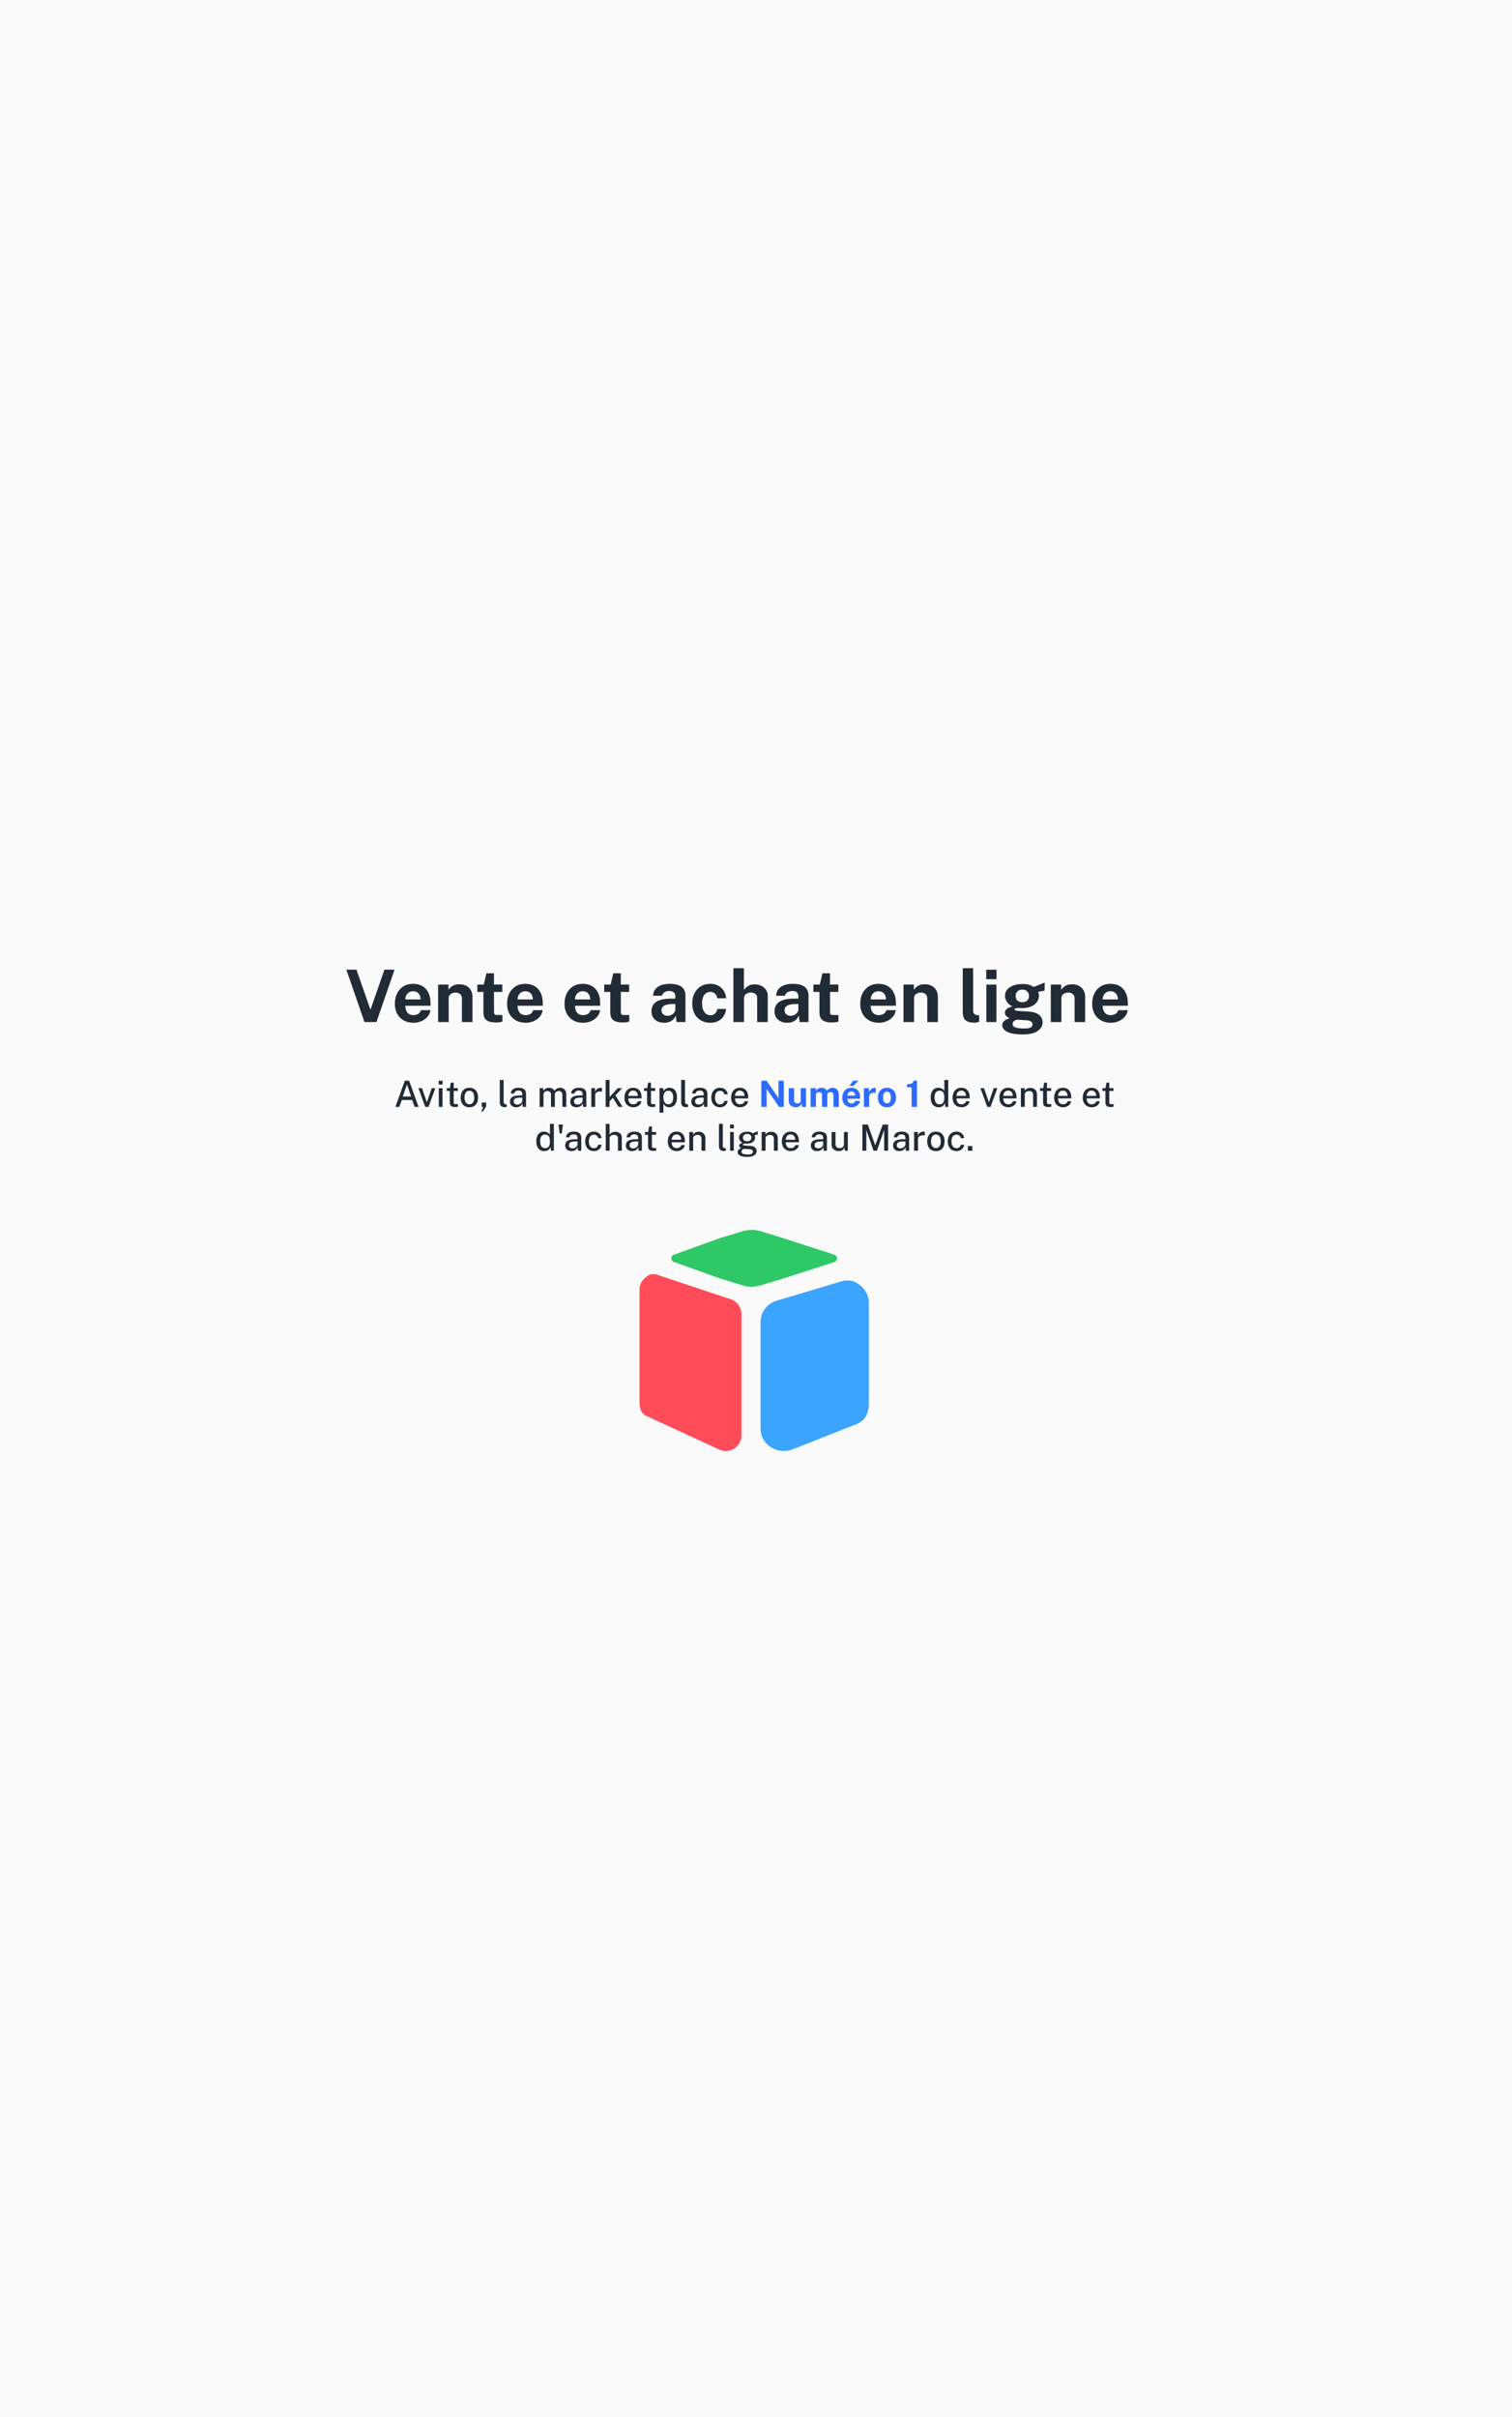 <svg xmlns="http://www.w3.org/2000/svg" width="552" height="882" fill="none"><g clip-path="url(#a)"><path fill="#FAFAFA" d="M0 0h552v882H0z"/><path fill="#FAFAFA" d="M0 0h552v882H0z"/><path fill="#212B36" d="m106.537 296-7.863-22.739h4.387l6.086 17.408 6.055-17.408h4.403L111.742 296zm21.338.315q-2.422 0-4.261-1.007a7.23 7.23 0 0 1-2.847-2.878q-1.022-1.855-1.022-4.372 0-2.437.928-4.387.944-1.965 2.705-3.098 1.76-1.148 4.261-1.148 2.485 0 4.168 1.054 1.682 1.037 2.547 2.909.865 1.856.865 4.293v1.242H124.29q0 1.243.409 2.171.408.911 1.179 1.415.786.487 1.887.487 1.18 0 2.06-.503t1.243-1.651h4.135q-.283 1.73-1.383 2.956a7.2 7.2 0 0 1-2.674 1.872 8.5 8.5 0 0 1-3.271.645m-3.585-10.128h6.636q0-.975-.377-1.793a2.87 2.87 0 0 0-1.101-1.289q-.723-.472-1.824-.472-1.054 0-1.809.519a3.4 3.4 0 0 0-1.148 1.321 3.75 3.75 0 0 0-.377 1.714M138.527 296v-16.26h4.513v2.296q.378-.599.975-1.148.614-.567 1.541-.928.929-.362 2.202-.362a6.7 6.7 0 0 1 2.784.582q1.305.582 2.107 1.84.801 1.242.802 3.255V296h-4.592v-10.159q0-1.32-.786-1.981-.787-.661-1.919-.661-.755 0-1.462.268a2.7 2.7 0 0 0-1.133.802q-.44.534-.44 1.321V296zm25.074.173q-2.155 0-3.334-.55-1.164-.55-1.62-1.542-.44-.99-.44-2.296v-8.853h-2.642v-3.192h2.783l1.164-4.907h3.271v4.891h3.617v3.208h-3.617l.031 8.665q0 .597.142.896a.77.77 0 0 0 .472.378q.33.078.833.078h2.186v2.831q-.33.141-.991.267-.66.126-1.855.126m13.018.142q-2.421 0-4.262-1.007a7.22 7.22 0 0 1-2.846-2.878q-1.022-1.855-1.022-4.372 0-2.437.928-4.387.943-1.965 2.704-3.098 1.762-1.148 4.262-1.148 2.486 0 4.167 1.054 1.683 1.037 2.548 2.909.865 1.856.865 4.293v1.242h-10.929q0 1.243.408 2.171.41.911 1.18 1.415.786.487 1.887.487 1.18 0 2.06-.503t1.242-1.651h4.136q-.282 1.73-1.384 2.956a7.2 7.2 0 0 1-2.673 1.872 8.5 8.5 0 0 1-3.271.645m-3.585-10.128h6.636q0-.975-.378-1.793a2.87 2.87 0 0 0-1.1-1.289q-.724-.472-1.825-.472-1.053 0-1.808.519a3.4 3.4 0 0 0-1.148 1.321 3.75 3.75 0 0 0-.377 1.714m28.525 10.128q-2.421 0-4.262-1.007a7.23 7.23 0 0 1-2.846-2.878q-1.022-1.855-1.022-4.372 0-2.437.928-4.387.943-1.965 2.705-3.098 1.76-1.148 4.261-1.148 2.485 0 4.168 1.054 1.682 1.037 2.547 2.909.865 1.856.865 4.293v1.242h-10.929q0 1.243.408 2.171.41.911 1.18 1.415.786.487 1.887.487 1.18 0 2.06-.503t1.242-1.651h4.136q-.283 1.73-1.384 2.956a7.2 7.2 0 0 1-2.673 1.872 8.5 8.5 0 0 1-3.271.645m-3.585-10.128h6.636q0-.975-.378-1.793a2.87 2.87 0 0 0-1.1-1.289q-.724-.472-1.825-.472-1.053 0-1.808.519a3.4 3.4 0 0 0-1.148 1.321 3.75 3.75 0 0 0-.377 1.714m20.728 9.986q-2.154 0-3.333-.55-1.164-.55-1.62-1.542-.441-.99-.441-2.296v-8.853h-2.641v-3.192h2.783l1.164-4.907h3.271v4.891h3.617v3.208h-3.617l.031 8.665q0 .597.142.896a.77.77 0 0 0 .471.378q.33.078.834.078h2.186v2.831q-.33.141-.991.267-.66.126-1.856.126m17.994.142q-1.542 0-2.799-.582a4.66 4.66 0 0 1-1.966-1.683q-.723-1.116-.723-2.705 0-2.673 1.997-4.057 1.996-1.4 6.306-1.447l2.044-.031v-.975q0-1.117-.66-1.714-.645-.613-2.029-.598-.99.015-1.903.472-.895.456-1.242 1.588H231.9q.093-1.762 1.022-2.893.944-1.149 2.532-1.699 1.587-.566 3.632-.566 2.485 0 3.995.629 1.51.613 2.185 1.777.693 1.148.692 2.736V296h-3.837l-.377-2.799q-.834 1.761-2.092 2.437-1.242.677-2.956.677m1.557-3.02q.613 0 1.195-.22a4.1 4.1 0 0 0 1.069-.613q.472-.393.739-.881a2.1 2.1 0 0 0 .299-1.006v-2.406l-1.651.031a8.7 8.7 0 0 0-2.139.283q-.99.252-1.604.834-.597.581-.597 1.572 0 1.132.77 1.777.786.629 1.919.629m18.506 3.02q-2.265 0-4.042-1.007t-2.799-2.878q-1.006-1.887-1.006-4.497 0-2.517.975-4.435t2.736-2.988q1.777-1.085 4.136-1.085 2.044 0 3.523.834a6.2 6.2 0 0 1 2.343 2.248q.865 1.416.99 3.161h-3.821a4 4 0 0 0-.456-1.274 2.85 2.85 0 0 0-.975-1.053q-.629-.425-1.573-.425-1.603 0-2.61 1.242-.991 1.227-.991 3.743 0 2.375.975 3.774.975 1.384 2.721 1.384.927 0 1.541-.456.628-.455.975-1.085.346-.645.44-1.195h3.727a6.4 6.4 0 0 1-.975 3.051q-.865 1.352-2.359 2.154-1.478.786-3.475.787M266.79 296v-23.368h4.561v9.451a6.8 6.8 0 0 1 .991-1.117q.597-.566 1.493-.943.897-.378 2.186-.378 1.557 0 2.831.614 1.29.597 2.06 1.745.786 1.147.786 2.799V296h-4.607v-10.521q0-1.1-.802-1.682-.786-.598-1.919-.598-.74 0-1.431.268-.692.267-1.132.817-.425.535-.425 1.337V296zm23.349.315q-1.542 0-2.799-.582a4.67 4.67 0 0 1-1.966-1.683q-.723-1.116-.723-2.705 0-2.673 1.997-4.057 1.996-1.4 6.306-1.447l2.044-.031v-.975q0-1.117-.66-1.714-.645-.613-2.029-.598-.99.015-1.903.472-.895.456-1.242 1.588h-3.821q.093-1.762 1.022-2.893.944-1.149 2.532-1.699 1.587-.566 3.632-.566 2.485 0 3.995.629 1.51.613 2.185 1.777.692 1.148.692 2.736V296h-3.837l-.377-2.799q-.834 1.761-2.092 2.437-1.242.677-2.956.677m1.557-3.02q.613 0 1.195-.22a4.1 4.1 0 0 0 1.069-.613q.472-.393.739-.881a2.1 2.1 0 0 0 .299-1.006v-2.406l-1.651.031a8.7 8.7 0 0 0-2.139.283q-.99.252-1.604.834-.597.581-.597 1.572 0 1.132.77 1.777.786.629 1.919.629m17.86 2.878q-2.155 0-3.334-.55-1.164-.55-1.62-1.542-.44-.99-.44-2.296v-8.853h-2.642v-3.192h2.783l1.164-4.907h3.271v4.891h3.617v3.208h-3.617l.031 8.665q0 .597.142.896a.77.77 0 0 0 .472.378q.33.078.833.078h2.186v2.831q-.33.141-.991.267-.66.126-1.855.126m20.451.142q-2.422 0-4.262-1.007a7.22 7.22 0 0 1-2.846-2.878q-1.023-1.855-1.023-4.372 0-2.437.928-4.387.944-1.965 2.705-3.098 1.761-1.148 4.262-1.148 2.484 0 4.167 1.054 1.683 1.037 2.548 2.909.865 1.856.865 4.293v1.242h-10.93q0 1.243.409 2.171.41.911 1.18 1.415.786.487 1.887.487 1.18 0 2.06-.503t1.242-1.651h4.136q-.283 1.73-1.384 2.956a7.2 7.2 0 0 1-2.673 1.872 8.5 8.5 0 0 1-3.271.645m-3.586-10.128h6.636q0-.975-.377-1.793a2.87 2.87 0 0 0-1.101-1.289q-.723-.472-1.824-.472-1.053 0-1.808.519a3.4 3.4 0 0 0-1.148 1.321 3.76 3.76 0 0 0-.378 1.714M340.658 296v-16.26h4.514v2.296q.376-.599.975-1.148.613-.567 1.541-.928t2.201-.362a6.7 6.7 0 0 1 2.784.582q1.305.582 2.107 1.84.802 1.242.802 3.255V296h-4.592v-10.159q0-1.32-.786-1.981t-1.919-.661q-.754 0-1.462.268a2.7 2.7 0 0 0-1.132.802q-.441.534-.441 1.321V296zm30.929.283q-1.793 0-2.847-.425-1.053-.424-1.557-1.116a3.7 3.7 0 0 1-.644-1.557 11 11 0 0 1-.142-1.745v-18.808h4.498v18.241q0 .897.377 1.463.393.55 1.463.676l.77.047v2.831a10 10 0 0 1-.959.267 3.8 3.8 0 0 1-.959.126m5.054-.283v-16.26h4.388V296zm-.047-18.588v-4.136h4.466v4.136zm15.811 23.966q-4.34 0-6.605-1.101-2.249-1.1-2.249-2.893 0-.833.425-1.4a3.4 3.4 0 0 1 1.022-.896q.597-.346 1.085-.519.503-.189.629-.252l-.739-.409a3.4 3.4 0 0 1-.865-.754q-.393-.488-.393-1.258 0-.866.818-1.604.833-.74 2.516-1.023-1.605-.754-2.453-2.044-.834-1.29-.834-2.642 0-1.604 1.007-2.752t2.752-1.745q1.745-.598 3.947-.598 1.667 0 2.736.362a8.8 8.8 0 0 1 1.997.912q.362-.142.944-.362.597-.236 1.289-.503.708-.283 1.368-.551l1.18-.503-.032 3.554-2.799.456q.157.425.252.912.094.488.094.802 0 1.416-.833 2.642-.817 1.227-2.454 1.982-1.635.755-4.073.755-.282 0-.786-.016a13 13 0 0 1-.818-.047q-.912.047-1.273.236-.346.188-.346.44 0 .377.707.503.708.11 2.139.205.52.031 1.415.078.897.048 1.966.126 2.988.204 4.451 1.478 1.478 1.259 1.478 3.177 0 2.28-2.17 3.758-2.155 1.494-6.495 1.494m.739-2.563q1.902 0 2.721-.472.833-.471.833-1.352 0-.74-.645-1.195-.629-.472-1.824-.551l-3.727-.251q-.74-.032-1.289.22a2.1 2.1 0 0 0-.865.692q-.3.44-.299.943 0 1.023 1.242 1.494 1.243.472 3.853.472m-.865-11.433q1.305 0 2.092-.707.786-.724.786-1.95 0-1.274-.786-2.045-.787-.77-2.092-.77t-2.107.77-.802 2.045q0 1.21.77 1.934.787.723 2.139.723M404.637 296v-16.26h4.513v2.296q.376-.599.975-1.148.613-.567 1.541-.928t2.202-.362q1.493 0 2.783.582 1.305.582 2.107 1.84.802 1.242.802 3.255V296h-4.592v-10.159q0-1.32-.786-1.981t-1.918-.661a4.1 4.1 0 0 0-1.463.268 2.7 2.7 0 0 0-1.132.802q-.441.534-.441 1.321V296zm26.113.315q-2.422 0-4.262-1.007a7.22 7.22 0 0 1-2.846-2.878q-1.022-1.855-1.022-4.372 0-2.437.928-4.387.943-1.965 2.704-3.098 1.762-1.148 4.262-1.148 2.485 0 4.167 1.054 1.683 1.037 2.548 2.909.865 1.856.865 4.293v1.242h-10.93q0 1.243.409 2.171.41.911 1.18 1.415.786.487 1.887.487 1.18 0 2.06-.503t1.242-1.651h4.136q-.283 1.73-1.384 2.956a7.2 7.2 0 0 1-2.673 1.872 8.5 8.5 0 0 1-3.271.645m-3.586-10.128h6.637q0-.975-.378-1.793a2.87 2.87 0 0 0-1.101-1.289q-.723-.472-1.824-.472-1.053 0-1.808.519a3.4 3.4 0 0 0-1.148 1.321 3.76 3.76 0 0 0-.378 1.714M119.969 332.109l4.105-11.37h1.855l4.097 11.37h-1.698l-1.07-2.98h-4.505l-1.077 2.98zm3.201-4.506h3.648l-1.824-5.228zm9.771 4.506-2.973-8.13h1.557l2.06 5.999h.11l2.061-5.999h1.556l-2.956 8.13zm5.878 0v-8.13h1.62v8.13zm-.04-9.703v-1.659h1.691v1.659zm7.1 9.758q-.905 0-1.4-.244a1.38 1.38 0 0 1-.692-.7q-.197-.464-.197-1.116v-4.914h-1.321v-1.211h1.376l.409-2.391h1.227v2.383h1.824v1.219h-1.824l.008 4.851q0 .4.078.59a.43.43 0 0 0 .284.236q.204.047.55.047h.943v1.093a2 2 0 0 1-.463.11 5.6 5.6 0 0 1-.802.047m6.232.102q-1.14 0-1.989-.487a3.36 3.36 0 0 1-1.321-1.431q-.472-.936-.472-2.265 0-1.281.448-2.241a3.4 3.4 0 0 1 1.29-1.486q.849-.534 2.052-.535 1.147 0 1.989.504.841.495 1.305 1.454.464.952.464 2.304 0 1.234-.432 2.178a3.38 3.38 0 0 1-1.274 1.478q-.834.527-2.06.527m.008-1.297q.7 0 1.163-.362.465-.37.7-1.03.236-.668.236-1.541 0-.81-.212-1.47-.204-.669-.669-1.062-.456-.393-1.218-.393-.7 0-1.18.362-.471.353-.707 1.014-.236.652-.236 1.549 0 .794.212 1.462.213.669.676 1.07.472.4 1.235.401m5.156 3.176.888-1.997-.715-.047v-1.871h1.95v1.635l-1.4 2.28zm10.243-1.926q-.723 0-1.163-.189a1.56 1.56 0 0 1-.661-.503 1.9 1.9 0 0 1-.307-.723 5 5 0 0 1-.07-.842v-9.537h1.659v9.364q0 .567.22.865.228.299.692.338l.424.016v1.069a4 4 0 0 1-.408.103 2 2 0 0 1-.386.039m4.91.047q-.786 0-1.4-.283a2.2 2.2 0 0 1-.951-.818q-.346-.534-.346-1.289 0-1.352.951-2.021.96-.667 3.067-.708l1.336-.039v-.59q0-.7-.416-1.1-.417-.402-1.29-.394-.645 0-1.156.299t-.668.983H170.1q.048-.81.464-1.36.424-.558 1.164-.842.739-.282 1.73-.283 1.116 0 1.832.307.716.299 1.061.881.354.582.354 1.415v5.685h-1.431l-.126-1.494q-.456.936-1.156 1.297a3.4 3.4 0 0 1-1.564.354m.527-1.171q.385 0 .762-.134.378-.141.684-.378.307-.243.488-.542.189-.299.196-.613v-1.345l-1.1.024q-.841.008-1.431.173-.582.165-.897.511-.306.345-.307.92 0 .653.449 1.022.456.362 1.156.362m9.654 1.014v-8.13h1.635v1.171q.347-.534.944-.928.597-.4 1.541-.401.44 0 .889.15.455.149.833.448.386.291.605.723a3 3 0 0 1 1.031-.951q.644-.37 1.446-.37.433 0 .897.142.464.134.857.464.4.323.644.896.252.574.252 1.455v5.331h-1.69v-5.15q0-.668-.228-1.046a1.2 1.2 0 0 0-.582-.527 1.8 1.8 0 0 0-.755-.157q-.362 0-.755.141a1.54 1.54 0 0 0-.668.472q-.276.33-.276.897v5.37h-1.682v-5.512q0-.448-.244-.755a1.43 1.43 0 0 0-.598-.456 1.7 1.7 0 0 0-.707-.157q-.393 0-.786.157-.394.158-.661.495-.26.33-.259.858v5.37zm16.018.157q-.786 0-1.4-.283a2.23 2.23 0 0 1-.951-.818q-.346-.534-.346-1.289 0-1.352.952-2.021.959-.667 3.066-.708l1.337-.039v-.59q0-.7-.417-1.1-.417-.402-1.29-.394-.644 0-1.155.299-.512.299-.669.983H196.3q.047-.81.464-1.36.425-.558 1.163-.842.74-.282 1.73-.283 1.116 0 1.832.307.715.299 1.062.881.353.582.353 1.415v5.685h-1.431l-.125-1.494q-.457.936-1.156 1.297a3.4 3.4 0 0 1-1.565.354m.527-1.171q.385 0 .763-.134.377-.141.684-.378.306-.243.487-.542.189-.299.197-.613v-1.345l-1.101.024q-.842.008-1.431.173-.582.165-.896.511-.307.345-.307.92 0 .653.448 1.022.456.362 1.156.362m5.907 1.014v-8.13h1.612v1.667q.204-.599.566-.999a2.4 2.4 0 0 1 .857-.613 2.55 2.55 0 0 1 1.03-.213q.165 0 .315.024.149.015.236.063v1.62a.8.8 0 0 0-.268-.063 7 7 0 0 0-.275-.024 3.5 3.5 0 0 0-.975.055 2.1 2.1 0 0 0-.763.315 1.5 1.5 0 0 0-.487.574q-.165.353-.165.833v4.891zm6.235 0v-11.684h1.683v7.43l3.593-3.876h1.887l-2.94 3.137 3.113 4.993h-1.745l-2.446-3.924-1.462 1.518v2.406zm12.061.157q-1.155 0-2.036-.495a3.5 3.5 0 0 1-1.376-1.431q-.488-.928-.488-2.21 0-1.266.449-2.233a3.5 3.5 0 0 1 1.297-1.525q.849-.55 2.044-.551 1.172 0 1.982.504.81.503 1.226 1.415.417.904.417 2.139v.558h-5.724q-.008.73.236 1.313.243.575.723.912.488.33 1.211.33.732 0 1.258-.33.535-.33.7-.983h1.557a2.74 2.74 0 0 1-.669 1.416 3.4 3.4 0 0 1-1.266.88 4.2 4.2 0 0 1-1.541.291m-2.209-4.922h4.12q0-.637-.22-1.156a1.8 1.8 0 0 0-.676-.825q-.449-.307-1.133-.307-.7 0-1.163.338a2.1 2.1 0 0 0-.7.865 2.7 2.7 0 0 0-.228 1.085m10.424 4.82q-.905 0-1.4-.244a1.38 1.38 0 0 1-.692-.7q-.196-.464-.196-1.116v-4.914h-1.321v-1.211h1.376l.409-2.391h1.226v2.383h1.824v1.219h-1.824l.008 4.851q0 .4.079.59.086.18.283.236.204.047.55.047h.944v1.093q-.15.062-.464.11a5.6 5.6 0 0 1-.802.047m3.113 2.477v-10.662h1.683l.016 1.352q.149-.267.385-.527a3 3 0 0 1 1.305-.849q.425-.134.936-.134.959 0 1.69.449.74.44 1.148 1.36.417.912.417 2.319 0 1.416-.417 2.375-.409.96-1.171 1.455-.763.487-1.809.487-.503 0-.904-.141a2.7 2.7 0 0 1-.708-.37 3.2 3.2 0 0 1-.526-.503 4 4 0 0 1-.354-.543v3.932zm3.829-3.657q.936 0 1.534-.723.605-.73.605-2.28 0-1.329-.558-2.1-.55-.778-1.581-.778-1.06 0-1.604.81-.542.802-.542 2.068 0 .825.236 1.51.243.675.723 1.085.48.408 1.187.408m7.787 1.235q-.724 0-1.164-.189a1.56 1.56 0 0 1-.66-.503 1.85 1.85 0 0 1-.307-.723 5 5 0 0 1-.071-.842v-9.537h1.659v9.364q0 .567.22.865.228.299.692.338l.425.016v1.069a3 3 0 0 1-.409.103 2 2 0 0 1-.385.039m4.909.047q-.787 0-1.399-.283a2.23 2.23 0 0 1-.952-.818q-.346-.534-.346-1.289 0-1.352.952-2.021.958-.667 3.066-.708l1.337-.039v-.59q0-.7-.417-1.1-.417-.402-1.289-.394-.645 0-1.156.299t-.669.983h-1.454q.047-.81.464-1.36.425-.558 1.163-.842.74-.282 1.73-.283 1.117 0 1.832.307.715.299 1.062.881.354.582.354 1.415v5.685h-1.432l-.125-1.494q-.456.936-1.156 1.297a3.4 3.4 0 0 1-1.565.354m.527-1.171q.385 0 .763-.134.377-.141.684-.378.306-.243.487-.542a1.2 1.2 0 0 0 .197-.613v-1.345l-1.101.024q-.842.008-1.431.173-.582.165-.896.511-.307.345-.307.92 0 .653.448 1.022.456.362 1.156.362m9.249 1.171q-1.101 0-1.958-.479a3.4 3.4 0 0 1-1.345-1.424q-.487-.943-.487-2.288 0-1.265.448-2.225a3.5 3.5 0 0 1 1.305-1.494q.85-.534 2.037-.535.92 0 1.628.362.707.354 1.147.991.449.636.543 1.486h-1.462a1.8 1.8 0 0 0-.299-.747 1.7 1.7 0 0 0-.621-.55 1.9 1.9 0 0 0-.92-.213q-.984 0-1.597.716-.612.715-.613 2.194 0 1.352.574 2.154t1.659.802q.535 0 .92-.22a1.8 1.8 0 0 0 .613-.566q.236-.346.299-.716h1.431a3 3 0 0 1-1.69 2.406q-.708.346-1.612.346m8.704 0q-1.156 0-2.037-.495a3.53 3.53 0 0 1-1.376-1.431q-.487-.928-.487-2.21 0-1.266.448-2.233a3.5 3.5 0 0 1 1.298-1.525q.849-.55 2.044-.551 1.171 0 1.981.504.81.503 1.227 1.415.417.904.417 2.139v.558h-5.724q-.009.73.235 1.313.244.575.724.912.487.33 1.211.33.731 0 1.258-.33.534-.33.7-.983h1.556a2.74 2.74 0 0 1-.668 1.416 3.4 3.4 0 0 1-1.266.88 4.2 4.2 0 0 1-1.541.291m-2.209-4.922h4.12q0-.637-.221-1.156a1.78 1.78 0 0 0-.676-.825q-.448-.307-1.132-.307-.7 0-1.164.338a2.1 2.1 0 0 0-.699.865 2.7 2.7 0 0 0-.228 1.085m88.45 4.922q-1.596 0-2.524-1.093-.92-1.1-.92-3.169 0-1.265.37-2.201.377-.944 1.109-1.463.73-.519 1.824-.519.541 0 .975.134.432.134.755.346.322.213.542.456t.33.456v-4.788h1.699v11.684h-1.266l-.189-1.667a3 3 0 0 1-.267.582 2.3 2.3 0 0 1-.488.597 2.4 2.4 0 0 1-.786.464q-.48.181-1.164.181m.323-1.266q1.132 0 1.635-.707.504-.716.503-2.344-.007-.92-.228-1.556-.212-.637-.676-.96-.456-.33-1.203-.33-.936 0-1.533.676-.59.669-.59 2.17 0 1.479.535 2.265.542.786 1.557.786m9.633 1.266q-1.155 0-2.036-.495a3.5 3.5 0 0 1-1.376-1.431q-.488-.928-.488-2.21 0-1.266.449-2.233a3.5 3.5 0 0 1 1.297-1.525q.85-.55 2.044-.551 1.172 0 1.982.504.81.503 1.226 1.415.417.904.417 2.139v.558h-5.724q-.008.73.236 1.313.243.575.723.912.488.33 1.211.33.732 0 1.258-.33.535-.33.7-.983h1.557a2.75 2.75 0 0 1-.668 1.416 3.4 3.4 0 0 1-1.266.88 4.2 4.2 0 0 1-1.542.291m-2.209-4.922h4.12q0-.637-.22-1.156a1.8 1.8 0 0 0-.676-.825q-.448-.307-1.132-.307-.7 0-1.164.338a2.13 2.13 0 0 0-.7.865 2.7 2.7 0 0 0-.228 1.085m13.365 4.765-2.972-8.13h1.557l2.06 5.999h.11l2.06-5.999h1.557l-2.956 8.13zm9.177.157q-1.155 0-2.036-.495a3.5 3.5 0 0 1-1.376-1.431q-.488-.928-.488-2.21 0-1.266.449-2.233a3.5 3.5 0 0 1 1.297-1.525q.85-.55 2.044-.551 1.172 0 1.982.504.81.503 1.226 1.415.417.904.417 2.139v.558h-5.724q-.008.73.236 1.313.243.575.723.912.488.33 1.211.33.732 0 1.258-.33.535-.33.7-.983h1.557a2.74 2.74 0 0 1-.669 1.416 3.4 3.4 0 0 1-1.265.88 4.2 4.2 0 0 1-1.542.291m-2.209-4.922h4.12q0-.637-.22-1.156a1.8 1.8 0 0 0-.676-.825q-.448-.307-1.133-.307-.7 0-1.163.338a2.1 2.1 0 0 0-.7.865 2.7 2.7 0 0 0-.228 1.085m7.64 4.765v-8.13h1.643v1.171q.197-.33.527-.621.339-.29.826-.472.495-.18 1.14-.181.763 0 1.407.307.653.299 1.046.944.393.637.393 1.651v5.331h-1.682v-5.15q0-.873-.472-1.298-.464-.424-1.203-.424-.495 0-.944.165t-.723.503q-.276.33-.275.834v5.37zm11.921.055q-.904 0-1.399-.244a1.38 1.38 0 0 1-.692-.7q-.197-.464-.197-1.116v-4.914h-1.321v-1.211h1.376l.409-2.391h1.227v2.383h1.824v1.219h-1.824l.008 4.851q0 .4.078.59a.43.43 0 0 0 .283.236q.205.047.551.047h.943v1.093a2 2 0 0 1-.464.11 5.5 5.5 0 0 1-.802.047m6.421.102q-1.155 0-2.036-.495a3.5 3.5 0 0 1-1.376-1.431q-.488-.928-.488-2.21 0-1.266.449-2.233a3.5 3.5 0 0 1 1.297-1.525q.849-.55 2.044-.551 1.172 0 1.982.504.81.503 1.226 1.415.417.904.417 2.139v.558h-5.724q-.008.73.236 1.313.243.575.723.912.488.33 1.211.33.732 0 1.258-.33.535-.33.7-.983h1.557a2.74 2.74 0 0 1-.669 1.416 3.4 3.4 0 0 1-1.266.88 4.2 4.2 0 0 1-1.541.291m-2.209-4.922h4.12q0-.637-.22-1.156a1.8 1.8 0 0 0-.676-.825q-.449-.307-1.133-.307-.7 0-1.163.338a2.1 2.1 0 0 0-.7.865 2.7 2.7 0 0 0-.228 1.085m14.649 4.922q-1.156 0-2.037-.495a3.5 3.5 0 0 1-1.376-1.431q-.487-.928-.487-2.21 0-1.266.448-2.233a3.53 3.53 0 0 1 1.297-1.525q.85-.55 2.045-.551 1.171 0 1.981.504.81.503 1.227 1.415.416.904.416 2.139v.558h-5.724q-.007.73.236 1.313.244.575.723.912.488.33 1.211.33.732 0 1.258-.33.535-.33.7-.983h1.557a2.74 2.74 0 0 1-.668 1.416 3.4 3.4 0 0 1-1.266.88 4.2 4.2 0 0 1-1.541.291m-2.21-4.922h4.12q0-.637-.22-1.156a1.8 1.8 0 0 0-.676-.825q-.448-.307-1.132-.307-.7 0-1.164.338a2.13 2.13 0 0 0-.7.865 2.7 2.7 0 0 0-.228 1.085m10.424 4.82q-.904 0-1.4-.244a1.38 1.38 0 0 1-.691-.7q-.197-.464-.197-1.116v-4.914h-1.321v-1.211h1.376l.409-2.391h1.226v2.383h1.825v1.219h-1.825l.008 4.851q0 .4.079.59a.43.43 0 0 0 .283.236q.204.047.55.047h.944v1.093q-.15.062-.464.11a5.6 5.6 0 0 1-.802.047m-246.018 18.102q-1.596 0-2.524-1.093-.92-1.1-.919-3.169 0-1.265.369-2.201.377-.944 1.109-1.463.73-.519 1.824-.519.543 0 .975.134t.755.346.542.456q.22.244.331.456v-4.788h1.698v11.684h-1.266l-.189-1.667a3 3 0 0 1-.267.582 2.3 2.3 0 0 1-.488.597 2.4 2.4 0 0 1-.786.464q-.48.181-1.164.181m.323-1.266q1.133 0 1.635-.707.504-.716.504-2.344-.009-.92-.228-1.556-.212-.637-.677-.96-.456-.33-1.203-.33-.935 0-1.533.676-.59.669-.59 2.17 0 1.479.535 2.265.543.786 1.557.786m6.358-6.392-.496-3.869h1.927l-.511 3.869zm5.113 7.658q-.786 0-1.399-.283a2.23 2.23 0 0 1-.952-.818q-.345-.534-.346-1.289 0-1.352.952-2.021.959-.667 3.066-.708l1.337-.039v-.59q0-.7-.417-1.1-.416-.402-1.289-.394-.645 0-1.156.299-.512.299-.668.983h-1.455q.047-.81.464-1.36.424-.558 1.164-.842.738-.282 1.729-.283 1.117 0 1.832.307.716.299 1.062.881.354.582.354 1.415v5.685h-1.431l-.126-1.494q-.456.936-1.156 1.297a3.4 3.4 0 0 1-1.565.354m.527-1.171q.385 0 .763-.134.377-.141.684-.378.306-.243.487-.542a1.2 1.2 0 0 0 .197-.613v-1.345l-1.101.024q-.842.008-1.431.173-.582.165-.896.511-.307.345-.307.92 0 .653.448 1.022.457.362 1.156.362m9.249 1.171q-1.1 0-1.958-.479-.857-.488-1.344-1.424-.488-.943-.488-2.288 0-1.265.448-2.225a3.5 3.5 0 0 1 1.306-1.494q.85-.534 2.036-.535.92 0 1.628.362.707.354 1.148.991.447.636.542 1.486h-1.462a1.8 1.8 0 0 0-.299-.747 1.7 1.7 0 0 0-.621-.55 1.9 1.9 0 0 0-.92-.213q-.983 0-1.596.716-.614.715-.614 2.194 0 1.352.574 2.154.575.802 1.659.802.536 0 .92-.22.386-.22.614-.566a1.8 1.8 0 0 0 .298-.716h1.432a3 3 0 0 1-.543 1.439 3 3 0 0 1-1.148.967q-.708.346-1.612.346m5.136-.157v-11.684h1.659v4.741q.196-.322.526-.613.338-.291.818-.472a3.1 3.1 0 0 1 1.132-.189q.795 0 1.431.299.645.291 1.023.849.385.55.385 1.313v5.756h-1.683v-5.449q0-.684-.472-1.054-.471-.369-1.21-.369-.496 0-.944.173-.44.165-.715.503-.268.33-.268.833v5.363zm11.426.157q-.786 0-1.4-.283a2.23 2.23 0 0 1-.951-.818q-.346-.534-.346-1.289 0-1.352.951-2.021.96-.667 3.067-.708l1.337-.039v-.59q0-.7-.417-1.1-.417-.402-1.29-.394-.645 0-1.156.299t-.668.983h-1.455q.048-.81.464-1.36.424-.558 1.164-.842.739-.282 1.73-.283 1.116 0 1.832.307.716.299 1.061.881.354.582.354 1.415v5.685h-1.431l-.126-1.494q-.456.936-1.155 1.297a3.4 3.4 0 0 1-1.565.354m.527-1.171q.385 0 .762-.134.378-.141.684-.378.307-.243.488-.542.189-.299.197-.613v-1.345l-1.101.024q-.842.008-1.431.173-.582.165-.897.511-.306.345-.306.92 0 .653.448 1.022.456.362 1.156.362m8.691 1.069q-.905 0-1.4-.244a1.38 1.38 0 0 1-.692-.7q-.196-.464-.196-1.116v-4.914h-1.321v-1.211h1.376l.408-2.391h1.227v2.383h1.824v1.219h-1.824l.008 4.851q0 .4.079.59.086.18.283.236.204.047.55.047h.944v1.093q-.15.062-.464.11a5.6 5.6 0 0 1-.802.047m10.214.102q-1.156 0-2.037-.495a3.53 3.53 0 0 1-1.376-1.431q-.487-.928-.487-2.21 0-1.266.448-2.233a3.53 3.53 0 0 1 1.297-1.525q.85-.55 2.045-.551 1.171 0 1.981.504.81.503 1.227 1.415.417.904.417 2.139v.558h-5.725q-.007.73.236 1.313.244.575.724.912.487.33 1.211.33.73 0 1.258-.33.534-.33.699-.983h1.557a2.74 2.74 0 0 1-.668 1.416 3.4 3.4 0 0 1-1.266.88 4.2 4.2 0 0 1-1.541.291m-2.21-4.922h4.121q0-.637-.221-1.156a1.78 1.78 0 0 0-.676-.825q-.448-.307-1.132-.307-.7 0-1.164.338a2.14 2.14 0 0 0-.7.865 2.7 2.7 0 0 0-.228 1.085m7.641 4.765v-8.13h1.643v1.171q.197-.33.527-.621.338-.29.825-.472.496-.18 1.14-.181.763 0 1.408.307.653.299 1.046.944.393.637.393 1.651v5.331h-1.683v-5.15q0-.873-.472-1.298-.464-.424-1.203-.424-.495 0-.943.165t-.724.503q-.275.33-.275.834v5.37zm15.086.11q-.723 0-1.164-.189a1.56 1.56 0 0 1-.66-.503 1.85 1.85 0 0 1-.307-.723 5 5 0 0 1-.071-.842v-9.537h1.659v9.364q0 .567.221.865.228.299.691.338l.425.016v1.069a3 3 0 0 1-.409.103 2 2 0 0 1-.385.039m2.629-.11v-8.13h1.62v8.13zm-.039-9.703v-1.659h1.69v1.659zm7.477 12.392q-1.981 0-3.067-.558-1.085-.55-1.085-1.541 0-.433.205-.732.212-.306.495-.503.29-.196.535-.307.243-.117.314-.165a15 15 0 0 0-.346-.196 1.5 1.5 0 0 1-.369-.33q-.165-.212-.165-.551 0-.393.369-.723.378-.339 1.133-.496-.74-.361-1.148-.975a2.3 2.3 0 0 1-.409-1.305q0-.793.448-1.368.448-.582 1.258-.888.818-.307 1.918-.307.81 0 1.345.181.543.18.999.503.149-.055.424-.165.283-.119.614-.252.33-.133.629-.259l.495-.205-.008 1.463-1.415.259q.11.236.173.519.07.284.07.519 0 .708-.385 1.305-.385.59-1.156.944t-1.926.354h-.283a3 3 0 0 1-.291-.024q-.731.024-1.007.173-.275.142-.275.315 0 .22.354.298.354.079 1.164.134.29.024.739.047.456.024 1.006.063 1.337.079 2.037.669.708.59.708 1.564 0 1.118-1.015 1.824-1.014.716-3.082.716m.291-1.03q1.077 0 1.628-.315.55-.306.55-.92a.92.92 0 0 0-.354-.746q-.354-.291-1.061-.339l-2.171-.141a1.3 1.3 0 0 0-.644.141q-.315.158-.519.441a1 1 0 0 0-.205.613q0 .613.677.936.675.33 2.099.33m-.299-5.779q.818 0 1.313-.393.503-.401.503-1.148 0-.771-.503-1.188-.495-.424-1.313-.424-.825 0-1.337.424-.503.424-.503 1.188 0 .723.48 1.132.487.409 1.36.409m6.291 4.12v-8.13h1.643v1.171q.197-.33.527-.621.338-.29.826-.472.495-.18 1.14-.181.762 0 1.407.307.653.299 1.046.944.393.637.393 1.651v5.331h-1.683v-5.15q0-.873-.471-1.298-.465-.424-1.203-.424a2.7 2.7 0 0 0-.944.165q-.449.165-.723.503-.276.33-.276.834v5.37zm12.66.157q-1.156 0-2.037-.495a3.53 3.53 0 0 1-1.376-1.431q-.487-.928-.487-2.21 0-1.266.448-2.233a3.53 3.53 0 0 1 1.297-1.525q.85-.55 2.045-.551 1.171 0 1.981.504.81.503 1.227 1.415.417.904.417 2.139v.558h-5.725q-.007.73.236 1.313.244.575.724.912.487.33 1.211.33.73 0 1.258-.33.534-.33.699-.983h1.557a2.74 2.74 0 0 1-.668 1.416 3.4 3.4 0 0 1-1.266.88 4.2 4.2 0 0 1-1.541.291m-2.21-4.922h4.121q0-.637-.221-1.156a1.78 1.78 0 0 0-.676-.825q-.448-.307-1.132-.307-.7 0-1.164.338a2.14 2.14 0 0 0-.7.865 2.7 2.7 0 0 0-.228 1.085m13.615 4.922q-.786 0-1.399-.283a2.23 2.23 0 0 1-.952-.818q-.346-.534-.346-1.289 0-1.352.952-2.021.959-.667 3.066-.708l1.337-.039v-.59q0-.7-.417-1.1-.417-.402-1.289-.394-.645 0-1.156.299-.512.299-.669.983h-1.454q.047-.81.464-1.36.425-.558 1.163-.842.74-.282 1.73-.283 1.116 0 1.832.307.716.299 1.062.881.354.582.354 1.415v5.685h-1.432l-.125-1.494q-.457.936-1.156 1.297a3.4 3.4 0 0 1-1.565.354m.527-1.171q.385 0 .763-.134.377-.141.684-.378.306-.243.487-.542a1.2 1.2 0 0 0 .197-.613v-1.345l-1.101.024q-.841.008-1.431.173-.582.165-.896.511-.307.345-.307.92 0 .653.448 1.022.456.362 1.156.362m8.895 1.171a4 4 0 0 1-1.172-.181 3 3 0 0 1-.998-.519 2.6 2.6 0 0 1-.692-.857q-.252-.51-.252-1.187v-5.543h1.691v5.362q0 .731.456 1.187t1.376.456q.833 0 1.337-.432.503-.44.503-1.282v-5.291h1.675v8.13h-1.306l-.188-1.573q-.142.638-.511 1.022a2.15 2.15 0 0 1-.865.551q-.496.165-1.054.157m10.257-.157v-11.37h2.375l3.2 9.042 3.247-9.042h2.359v11.37h-1.722v-9.058l-3.145 9.058h-1.47l-3.13-8.987v8.987zm16.027.157q-.787 0-1.4-.283a2.2 2.2 0 0 1-.951-.818q-.346-.534-.346-1.289 0-1.352.951-2.021.96-.667 3.067-.708l1.336-.039v-.59q0-.7-.416-1.1-.417-.402-1.29-.394-.645 0-1.156.299t-.668.983h-1.455q.047-.81.464-1.36.425-.558 1.164-.842.739-.282 1.73-.283 1.116 0 1.832.307.716.299 1.061.881.354.582.354 1.415v5.685h-1.431l-.126-1.494q-.456.936-1.156 1.297a3.4 3.4 0 0 1-1.564.354m.526-1.171q.385 0 .763-.134.378-.141.684-.378.307-.243.488-.542.188-.299.196-.613v-1.345l-1.101.024q-.84.008-1.431.173-.581.165-.896.511-.306.345-.307.92 0 .653.449 1.022.456.362 1.155.362m5.908 1.014v-8.13h1.612v1.667q.204-.599.566-.999a2.4 2.4 0 0 1 .857-.613 2.5 2.5 0 0 1 1.03-.213q.165 0 .314.024.15.015.236.063v1.62a.8.8 0 0 0-.267-.063 7 7 0 0 0-.275-.024 3.5 3.5 0 0 0-.975.055 2.1 2.1 0 0 0-.763.315 1.5 1.5 0 0 0-.488.574q-.165.353-.165.833v4.891zm9.476.157q-1.14 0-1.989-.487a3.38 3.38 0 0 1-1.321-1.431q-.472-.936-.472-2.265 0-1.281.449-2.241a3.4 3.4 0 0 1 1.289-1.486q.849-.534 2.052-.535 1.149 0 1.99.504.84.495 1.305 1.454.464.952.464 2.304 0 1.234-.433 2.178a3.37 3.37 0 0 1-1.274 1.478q-.833.527-2.06.527m.008-1.297q.7 0 1.164-.362.463-.37.7-1.03.236-.668.236-1.541 0-.81-.213-1.47-.204-.669-.668-1.062-.456-.393-1.219-.393-.699 0-1.179.362-.473.353-.708 1.014-.236.652-.236 1.549 0 .794.213 1.462.211.669.676 1.07.471.4 1.234.401m8.938 1.297q-1.1 0-1.958-.479-.857-.488-1.344-1.424-.488-.943-.488-2.288 0-1.265.448-2.225a3.5 3.5 0 0 1 1.306-1.494q.85-.534 2.036-.535.92 0 1.628.362.707.354 1.148.991.448.636.542 1.486h-1.462a1.8 1.8 0 0 0-.299-.747 1.7 1.7 0 0 0-.621-.55 1.9 1.9 0 0 0-.92-.213q-.983 0-1.596.716-.614.715-.614 2.194 0 1.352.574 2.154t1.659.802q.536 0 .92-.22.386-.22.614-.566.236-.346.299-.716h1.431a3 3 0 0 1-.543 1.439 3 3 0 0 1-1.148.967q-.708.346-1.612.346m4.929-.157v-2.029h1.942v2.029z"/><path fill="#2E6BFF" d="M278.909 332.109v-11.37h2.273l5.189 7.525v-7.525h2.296v11.37h-2.068l-5.402-7.824v7.824zm15.006.157q-.565 0-1.116-.173a3.3 3.3 0 0 1-.991-.511 2.6 2.6 0 0 1-.723-.833 2.4 2.4 0 0 1-.268-1.148v-5.622h2.296v5.331q0 .565.37.928.37.361 1.085.361.676 0 1.069-.346.401-.353.401-.983v-5.291h2.273v8.13h-1.73l-.268-1.612q-.141.715-.534 1.101a2.06 2.06 0 0 1-.889.519q-.495.149-.975.149m6.403-.157v-8.13h2.249v1.148q.37-.535.991-.92.629-.386 1.58-.386.417 0 .849.15.433.149.81.44.385.283.621.716a3.2 3.2 0 0 1 1.03-.928q.645-.378 1.431-.378.456 0 .92.15.472.149.865.487.393.339.629.905.244.558.244 1.383v5.363h-2.296v-5.08q0-.487-.196-.778a1.06 1.06 0 0 0-.488-.425 1.5 1.5 0 0 0-.621-.133q-.307 0-.621.126a1.25 1.25 0 0 0-.535.385q-.22.267-.22.7v5.205h-2.288v-5.284a.98.98 0 0 0-.197-.621 1.2 1.2 0 0 0-.495-.378 1.4 1.4 0 0 0-.598-.133q-.314 0-.629.133a1.25 1.25 0 0 0-.527.401q-.212.268-.212.677v5.205zm17.818.157q-1.212 0-2.131-.503a3.6 3.6 0 0 1-1.423-1.439q-.512-.928-.512-2.186 0-1.219.464-2.194a3.7 3.7 0 0 1 1.353-1.549q.88-.573 2.131-.574 1.242 0 2.083.527.842.519 1.274 1.455.433.928.433 2.146v.622h-5.465q0 .62.204 1.085.205.456.59.707.393.244.944.244a2.04 2.04 0 0 0 1.03-.252q.44-.25.621-.825h2.068a2.86 2.86 0 0 1-.692 1.478 3.6 3.6 0 0 1-1.337.936 4.3 4.3 0 0 1-1.635.322m-1.793-5.064h3.318a2.1 2.1 0 0 0-.189-.896 1.44 1.44 0 0 0-.55-.645q-.361-.236-.912-.236-.527 0-.904.26a1.7 1.7 0 0 0-.574.66 1.9 1.9 0 0 0-.189.857m.825-4.175 1.62-2.288h2.367l-2.335 2.288zm6.293 9.082v-8.13h2.21v1.926q.196-.621.55-1.085a2.5 2.5 0 0 1 .873-.731 2.46 2.46 0 0 1 1.156-.268q.11 0 .204.016a.4.4 0 0 1 .15.032v2.185a.5.5 0 0 0-.173-.039l-.173-.016q-.676-.054-1.156.04t-.778.322a1.3 1.3 0 0 0-.433.558 2 2 0 0 0-.134.739v4.451zm10.012.157q-1.195 0-2.084-.511a3.5 3.5 0 0 1-1.368-1.447q-.48-.936-.479-2.217 0-1.281.479-2.241a3.64 3.64 0 0 1 1.368-1.494q.89-.534 2.092-.535 1.203 0 2.083.527a3.48 3.48 0 0 1 1.361 1.478q.48.96.479 2.265 0 1.227-.471 2.17a3.5 3.5 0 0 1-1.345 1.47q-.873.535-2.115.535m.008-1.706q.605 0 .975-.354.369-.354.534-.928.166-.582.166-1.266 0-.645-.15-1.218a1.9 1.9 0 0 0-.519-.928q-.37-.354-1.006-.354-.606 0-.983.338-.369.33-.543.904a4.3 4.3 0 0 0-.173 1.258q0 .637.158 1.227.157.582.527.951.369.37 1.014.37m10.715 1.549v-8.516h-2.029v-1.297q.975 0 1.573-.181.605-.189.904-.535a1.54 1.54 0 0 0 .354-.841h1.525v11.37z"/><path fill="#FAFAFA" d="M0 0h552v882H0z"/><path fill="#212B36" d="m133.059 373-6.609-19.113h3.688l5.115 14.632 5.089-14.632h3.701L137.434 373zm17.936.264q-2.036 0-3.582-.846a6.07 6.07 0 0 1-2.392-2.419q-.86-1.559-.86-3.674 0-2.049.78-3.688.793-1.653 2.274-2.604 1.48-.965 3.582-.965 2.088 0 3.503.886 1.414.872 2.141 2.445.727 1.56.727 3.609v1.044h-9.187q0 1.044.344 1.824.344.767.991 1.19.662.41 1.587.409.99 0 1.731-.423t1.044-1.388h3.477q-.239 1.455-1.163 2.485a6.06 6.06 0 0 1-2.248 1.573 7.2 7.2 0 0 1-2.749.542m-3.014-8.512h5.578q0-.82-.317-1.507a2.4 2.4 0 0 0-.925-1.084q-.608-.396-1.533-.396-.886 0-1.52.436a2.87 2.87 0 0 0-.965 1.11 3.16 3.16 0 0 0-.318 1.441M159.948 373v-13.668h3.794v1.93q.317-.502.819-.965.516-.476 1.296-.78.78-.303 1.85-.304 1.256 0 2.34.49a4 4 0 0 1 1.771 1.546q.674 1.044.674 2.736V373h-3.859v-8.539q0-1.11-.661-1.665-.661-.556-1.613-.556-.635 0-1.229.225a2.27 2.27 0 0 0-.952.674q-.37.45-.37 1.111V373zm21.076.145q-1.81 0-2.802-.462-.978-.463-1.362-1.296-.37-.832-.37-1.929v-7.442h-2.221v-2.684h2.34l.978-4.124h2.75v4.111h3.04v2.697h-3.04l.026 7.283q0 .502.119.753a.65.65 0 0 0 .396.318q.279.066.701.066h1.837v2.379q-.277.118-.832.225-.556.105-1.56.105m10.942.119q-2.035 0-3.582-.846a6.07 6.07 0 0 1-2.392-2.419q-.86-1.559-.86-3.674 0-2.049.78-3.688.793-1.653 2.274-2.604 1.48-.965 3.582-.965 2.088 0 3.503.886 1.414.872 2.141 2.445.727 1.56.727 3.609v1.044h-9.187q0 1.044.344 1.824.344.767.991 1.19.661.41 1.587.409.992 0 1.731-.423.741-.423 1.044-1.388h3.477q-.238 1.455-1.163 2.485a6.06 6.06 0 0 1-2.247 1.573 7.2 7.2 0 0 1-2.75.542m-3.014-8.512h5.579q0-.82-.318-1.507a2.4 2.4 0 0 0-.925-1.084q-.608-.396-1.533-.396-.886 0-1.52.436a2.87 2.87 0 0 0-.965 1.11 3.16 3.16 0 0 0-.318 1.441m23.977 8.512q-2.035 0-3.582-.846a6.07 6.07 0 0 1-2.392-2.419q-.86-1.559-.859-3.674 0-2.049.779-3.688.793-1.653 2.274-2.604 1.48-.965 3.582-.965 2.088 0 3.503.886 1.415.872 2.141 2.445.727 1.56.727 3.609v1.044h-9.186q0 1.044.343 1.824a2.7 2.7 0 0 0 .992 1.19q.66.41 1.586.409.991 0 1.731-.423t1.045-1.388h3.476q-.238 1.455-1.163 2.485a6.06 6.06 0 0 1-2.247 1.573 7.2 7.2 0 0 1-2.75.542m-3.013-8.512h5.578q0-.82-.318-1.507a2.4 2.4 0 0 0-.925-1.084q-.607-.396-1.533-.396-.886 0-1.52.436a2.9 2.9 0 0 0-.965 1.11q-.33.688-.317 1.441m17.423 8.393q-1.81 0-2.802-.462-.978-.463-1.362-1.296-.37-.832-.37-1.929v-7.442h-2.22v-2.684h2.339l.978-4.124h2.75v4.111h3.04v2.697h-3.04l.026 7.283q0 .502.119.753a.65.65 0 0 0 .397.318q.277.066.7.066h1.837v2.379q-.277.118-.832.225-.555.105-1.56.105m15.124.119q-1.295 0-2.353-.489a3.9 3.9 0 0 1-1.652-1.414q-.608-.939-.608-2.274 0-2.246 1.679-3.41 1.679-1.176 5.3-1.216l1.719-.026v-.82q0-.939-.556-1.441-.541-.515-1.705-.502a3.66 3.66 0 0 0-1.599.397q-.753.382-1.044 1.335h-3.212q.08-1.48.859-2.433.793-.965 2.128-1.427 1.335-.476 3.053-.476 2.09 0 3.358.529 1.269.515 1.837 1.493.582.966.582 2.3V373h-3.226l-.317-2.353q-.7 1.48-1.758 2.049-1.044.568-2.485.568m1.309-2.538q.515 0 1.004-.185.503-.198.899-.515.397-.33.622-.74.237-.41.251-.846v-2.023l-1.388.027a7.3 7.3 0 0 0-1.798.238q-.833.211-1.348.7-.502.49-.502 1.322 0 .952.647 1.494.661.528 1.613.528m15.555 2.538q-1.903 0-3.397-.846t-2.353-2.419q-.846-1.586-.846-3.78 0-2.115.82-3.727.82-1.614 2.3-2.512 1.493-.912 3.476-.912 1.719 0 2.961.701a5.2 5.2 0 0 1 1.969 1.89 5.8 5.8 0 0 1 .833 2.657h-3.212a3.4 3.4 0 0 0-.383-1.071 2.4 2.4 0 0 0-.82-.886q-.529-.356-1.321-.356-1.349 0-2.195 1.044-.832 1.03-.832 3.146 0 1.995.819 3.172.82 1.163 2.287 1.163.78 0 1.295-.383.53-.384.82-.912a3.4 3.4 0 0 0 .37-1.005h3.133a5.4 5.4 0 0 1-.82 2.565 5.26 5.26 0 0 1-1.983 1.81q-1.242.661-2.921.661m8.432-.264v-19.642h3.833v7.944q.33-.476.833-.939a4.2 4.2 0 0 1 1.256-.793q.753-.317 1.837-.317 1.308 0 2.379.516a4.13 4.13 0 0 1 1.732 1.467q.66.964.661 2.353V373h-3.873v-8.843q0-.925-.674-1.414-.662-.503-1.613-.503-.621 0-1.203.225a2.2 2.2 0 0 0-.952.687q-.356.45-.356 1.124V373zm19.625.264q-1.295 0-2.353-.489a3.9 3.9 0 0 1-1.652-1.414q-.608-.939-.608-2.274 0-2.246 1.679-3.41 1.679-1.176 5.3-1.216l1.719-.026v-.82q0-.939-.555-1.441-.543-.515-1.706-.502a3.66 3.66 0 0 0-1.599.397q-.753.382-1.044 1.335h-3.212q.08-1.48.859-2.433.793-.965 2.128-1.427 1.335-.476 3.053-.476 2.09 0 3.358.529 1.269.515 1.837 1.493.582.966.582 2.3V373h-3.225l-.318-2.353q-.7 1.48-1.758 2.049-1.044.568-2.485.568m1.309-2.538q.515 0 1.004-.185.503-.198.899-.515.397-.33.622-.74.237-.41.251-.846v-2.023l-1.388.027a7.3 7.3 0 0 0-1.798.238q-.832.211-1.348.7-.502.49-.502 1.322 0 .952.647 1.494.661.528 1.613.528m15.012 2.419q-1.811 0-2.802-.462-.979-.463-1.362-1.296-.37-.832-.37-1.929v-7.442h-2.221v-2.684h2.34l.978-4.124h2.749v4.111h3.041v2.697h-3.041l.027 7.283q0 .502.119.753a.65.65 0 0 0 .396.318q.278.066.701.066h1.837v2.379q-.277.118-.833.225-.555.105-1.559.105m17.19.119q-2.036 0-3.582-.846a6.07 6.07 0 0 1-2.393-2.419q-.86-1.559-.859-3.674 0-2.049.78-3.688.793-1.653 2.273-2.604 1.48-.965 3.582-.965 2.089 0 3.503.886 1.414.872 2.142 2.445.726 1.56.727 3.609v1.044h-9.187q0 1.044.344 1.824.343.767.991 1.19.661.41 1.586.409.991 0 1.732-.423.74-.423 1.044-1.388h3.476q-.237 1.455-1.163 2.485a6.06 6.06 0 0 1-2.247 1.573 7.2 7.2 0 0 1-2.749.542m-3.014-8.512h5.578a3.6 3.6 0 0 0-.317-1.507 2.4 2.4 0 0 0-.925-1.084q-.609-.396-1.534-.396-.885 0-1.52.436a2.9 2.9 0 0 0-.965 1.11q-.33.688-.317 1.441M329.848 373v-13.668h3.794v1.93a4.8 4.8 0 0 1 .819-.965q.516-.476 1.296-.78.779-.303 1.85-.304 1.256 0 2.34.49a4 4 0 0 1 1.771 1.546q.674 1.044.674 2.736V373h-3.86v-8.539q0-1.11-.661-1.665-.66-.556-1.612-.556-.635 0-1.229.225a2.27 2.27 0 0 0-.952.674q-.37.45-.37 1.111V373zm25.996.238q-1.507 0-2.392-.357-.886-.357-1.309-.938a3.1 3.1 0 0 1-.542-1.309 9 9 0 0 1-.119-1.467v-15.809h3.781v15.333q0 .753.317 1.229.33.463 1.229.569l.648.039v2.379a8 8 0 0 1-.806.225 3.2 3.2 0 0 1-.807.106m4.249-.238v-13.668h3.688V373zm-.039-15.624V353.9h3.753v3.476zm13.289 20.145q-3.648 0-5.552-.926-1.89-.925-1.89-2.432 0-.7.357-1.176.37-.476.859-.754.502-.29.912-.436a8 8 0 0 0 .529-.211q-.212-.12-.621-.344a2.9 2.9 0 0 1-.727-.634q-.331-.41-.331-1.058 0-.727.688-1.348.7-.622 2.114-.859-1.348-.635-2.062-1.719-.7-1.084-.7-2.22 0-1.348.846-2.314.846-.965 2.313-1.467t3.318-.502q1.401 0 2.3.304a7.4 7.4 0 0 1 1.678.767q.304-.12.794-.304.502-.2 1.083-.423l1.15-.463.992-.423-.027 2.987-2.353.384q.133.357.212.766.08.41.079.674 0 1.19-.7 2.221-.688 1.031-2.062 1.666-1.375.634-3.424.634-.238 0-.661-.013a10 10 0 0 1-.687-.04q-.767.04-1.071.198-.291.16-.291.371 0 .317.595.423.595.091 1.798.171.436.027 1.19.066.753.04 1.652.106 2.511.172 3.741 1.243 1.242 1.058 1.242 2.67 0 1.916-1.824 3.159-1.81 1.256-5.459 1.256m.621-2.155q1.6 0 2.287-.396.7-.397.7-1.137 0-.621-.541-1.005-.53-.396-1.534-.462l-3.132-.212q-.622-.027-1.084.185a1.77 1.77 0 0 0-.727.582 1.4 1.4 0 0 0-.252.793q0 .859 1.045 1.256 1.044.396 3.238.396m-.727-9.61q1.098 0 1.758-.594.661-.609.661-1.639 0-1.071-.661-1.719-.66-.647-1.758-.647t-1.771.647q-.674.648-.674 1.719 0 1.017.647 1.625.661.608 1.798.608M383.624 373v-13.668h3.794v1.93a4.8 4.8 0 0 1 .819-.965q.516-.476 1.296-.78.78-.303 1.85-.304 1.255 0 2.34.49a4 4 0 0 1 1.771 1.546q.674 1.044.674 2.736V373h-3.86v-8.539q0-1.11-.66-1.665-.662-.556-1.613-.556-.635 0-1.229.225a2.27 2.27 0 0 0-.952.674q-.37.45-.37 1.111V373zm21.949.264q-2.035 0-3.582-.846a6.07 6.07 0 0 1-2.392-2.419q-.86-1.559-.859-3.674 0-2.049.78-3.688.792-1.653 2.273-2.604 1.48-.965 3.582-.965 2.089 0 3.503.886 1.415.872 2.141 2.445.727 1.56.727 3.609v1.044h-9.186q0 1.044.343 1.824.345.767.992 1.19.66.41 1.586.409.991 0 1.732-.423.74-.423 1.044-1.388h3.476q-.237 1.455-1.163 2.485a6.06 6.06 0 0 1-2.247 1.573 7.2 7.2 0 0 1-2.75.542m-3.013-8.512h5.578a3.6 3.6 0 0 0-.317-1.507 2.4 2.4 0 0 0-.926-1.084q-.607-.396-1.533-.396-.885 0-1.52.436a2.9 2.9 0 0 0-.965 1.11q-.33.688-.317 1.441M144.35 403.959l3.45-9.557h1.56l3.443 9.557h-1.428l-.898-2.505h-3.787l-.906 2.505zm2.69-3.787h3.066l-1.533-4.395zm8.213 3.787-2.498-6.834h1.308l1.732 5.043h.092l1.732-5.043h1.308l-2.485 6.834zm4.941 0v-6.834h1.361v6.834zm-.033-8.156v-1.394h1.421v1.394zm5.967 8.202q-.76 0-1.177-.205a1.16 1.16 0 0 1-.581-.588q-.166-.39-.166-.938v-4.131h-1.11v-1.018h1.157l.343-2.009h1.031v2.003h1.534v1.024h-1.534l.007 4.078q0 .338.066.495a.36.36 0 0 0 .238.199q.172.039.463.039h.793v.919a1.8 1.8 0 0 1-.39.093 5 5 0 0 1-.674.039m5.238.086q-.958 0-1.672-.41a2.8 2.8 0 0 1-1.11-1.202q-.397-.787-.397-1.904 0-1.077.377-1.883a2.86 2.86 0 0 1 1.084-1.25q.714-.449 1.725-.449.964 0 1.672.423.707.416 1.097 1.223.39.8.39 1.936 0 1.038-.364 1.831a2.83 2.83 0 0 1-1.07 1.242q-.701.444-1.732.443m.007-1.09q.588 0 .978-.304.39-.31.588-.866.198-.562.198-1.296 0-.68-.178-1.235a1.85 1.85 0 0 0-.562-.893q-.383-.33-1.024-.33-.588 0-.992.304-.396.297-.594.852-.2.549-.199 1.302 0 .667.179 1.23.178.561.568.899.397.337 1.038.337m4.333 2.67.747-1.679-.601-.04v-1.573h1.639v1.375l-1.177 1.917zm8.611-1.619q-.609 0-.978-.159a1.3 1.3 0 0 1-.556-.423 1.6 1.6 0 0 1-.257-.608 4 4 0 0 1-.06-.707v-8.017h1.395v7.871q0 .477.185.727.192.251.581.284l.357.014v.899q-.165.052-.343.085a1.7 1.7 0 0 1-.324.034m4.126.039q-.66 0-1.176-.238a1.87 1.87 0 0 1-.8-.687q-.291-.45-.291-1.084 0-1.137.8-1.699.807-.561 2.578-.594l1.123-.033v-.496q0-.589-.35-.925t-1.084-.331q-.541 0-.972.251-.429.252-.561.826h-1.223q.039-.68.39-1.143a2.17 2.17 0 0 1 .978-.707q.621-.238 1.454-.238.939 0 1.54.258.601.25.892.74.298.49.298 1.19v4.778h-1.203l-.106-1.256q-.383.787-.972 1.091-.588.297-1.315.297m.443-.985q.324 0 .641-.112.317-.119.575-.317.258-.205.41-.456a1 1 0 0 0 .165-.516v-1.13l-.925.02a4.7 4.7 0 0 0-1.203.145q-.489.14-.753.43-.258.291-.258.773 0 .549.377.859.383.304.971.304m8.115.853v-6.834h1.375v.985q.29-.45.793-.78.502-.337 1.295-.337.37 0 .747.126.383.125.701.376.323.245.508.608.324-.489.866-.799a2.4 2.4 0 0 1 1.216-.311q.364 0 .754.119.39.113.72.39.337.272.542.753.212.483.212 1.223v4.481h-1.421v-4.329q0-.561-.192-.879a1 1 0 0 0-.489-.443 1.55 1.55 0 0 0-.635-.132q-.303 0-.634.119-.33.118-.562.397-.231.278-.231.753v4.514h-1.415v-4.633a1 1 0 0 0-.204-.634q-.199-.258-.503-.384a1.45 1.45 0 0 0-.594-.132q-.331 0-.661.132a1.3 1.3 0 0 0-.556.417q-.218.277-.218.72v4.514zm13.464.132q-.661 0-1.177-.238a1.87 1.87 0 0 1-.799-.687q-.291-.45-.291-1.084 0-1.137.8-1.699.805-.561 2.577-.594l1.124-.033v-.496q0-.589-.351-.925-.35-.337-1.083-.331-.543 0-.972.251-.43.252-.562.826h-1.222q.039-.68.39-1.143.356-.469.978-.707.621-.238 1.454-.238.938 0 1.54.258.601.25.892.74.297.49.297 1.19v4.778h-1.203l-.105-1.256q-.384.787-.972 1.091-.588.297-1.315.297m.443-.985q.323 0 .641-.112.317-.119.575-.317a1.8 1.8 0 0 0 .41-.456q.157-.251.165-.516v-1.13l-.925.02a4.7 4.7 0 0 0-1.203.145q-.49.14-.754.43-.258.291-.258.773 0 .549.377.859.384.304.972.304m4.965.853v-6.834h1.355v1.401q.171-.502.476-.839a2 2 0 0 1 .72-.516q.41-.177.866-.178.139 0 .264.02.126.013.199.053v1.361a.7.7 0 0 0-.225-.053l-.232-.02a2.9 2.9 0 0 0-.819.047q-.37.08-.641.264a1.24 1.24 0 0 0-.41.483 1.65 1.65 0 0 0-.139.7v4.111zm5.241 0v-9.821h1.414v6.245l3.02-3.258h1.587l-2.472 2.637 2.617 4.197h-1.467l-2.056-3.298-1.229 1.276v2.022zm10.138.132q-.972 0-1.712-.416a2.96 2.96 0 0 1-1.157-1.203q-.41-.78-.409-1.857 0-1.064.376-1.877a2.96 2.96 0 0 1 1.091-1.282q.713-.463 1.718-.463.985 0 1.666.423t1.031 1.19q.35.76.35 1.797v.47h-4.811q-.007.614.198 1.103.204.483.608.767.41.277 1.018.277.614 0 1.057-.277.45-.278.588-.826h1.309a2.3 2.3 0 0 1-.562 1.189q-.443.489-1.064.741a3.5 3.5 0 0 1-1.295.244m-1.857-4.137h3.463q0-.536-.185-.972a1.5 1.5 0 0 0-.569-.694q-.377-.257-.951-.257-.59 0-.979.284-.39.284-.588.727a2.3 2.3 0 0 0-.191.912m8.761 4.051q-.76 0-1.176-.205a1.16 1.16 0 0 1-.582-.588 2.4 2.4 0 0 1-.165-.938v-4.131h-1.11v-1.018h1.156l.344-2.009h1.031v2.003h1.533v1.024h-1.533l.007 4.078q0 .338.066.495a.36.36 0 0 0 .238.199q.171.039.462.039h.793v.919a1.8 1.8 0 0 1-.39.093 5 5 0 0 1-.674.039m2.617 2.082v-8.962h1.415l.013 1.137q.124-.224.324-.443a2.5 2.5 0 0 1 1.097-.714q.357-.112.786-.112.806 0 1.421.377.621.37.965 1.143.35.767.35 1.95 0 1.19-.35 1.996-.343.806-.985 1.222-.64.41-1.52.41-.423 0-.76-.119a2.3 2.3 0 0 1-.595-.31 2.8 2.8 0 0 1-.442-.423 3.3 3.3 0 0 1-.298-.456v3.304zm3.219-3.073q.786 0 1.289-.608.508-.615.508-1.917 0-1.117-.469-1.764-.462-.655-1.328-.655-.892 0-1.348.681-.456.674-.456 1.738 0 .695.198 1.269a2.1 2.1 0 0 0 .608.912q.403.344.998.344m6.545 1.038q-.609 0-.979-.159a1.3 1.3 0 0 1-.555-.423 1.6 1.6 0 0 1-.258-.608 4 4 0 0 1-.059-.707v-8.017h1.395v7.871q0 .477.185.727.19.251.581.284l.357.014v.899q-.165.052-.344.085a1.7 1.7 0 0 1-.323.034m4.126.039q-.661 0-1.176-.238a1.87 1.87 0 0 1-.8-.687q-.291-.45-.291-1.084 0-1.137.8-1.699.806-.561 2.577-.594l1.124-.033v-.496q0-.589-.35-.925t-1.084-.331q-.542 0-.972.251-.429.252-.562.826h-1.222q.039-.68.39-1.143a2.17 2.17 0 0 1 .978-.707q.621-.238 1.454-.238.939 0 1.54.258.601.25.892.74.297.49.297 1.19v4.778h-1.202l-.106-1.256q-.384.787-.972 1.091-.588.297-1.315.297m.443-.985q.324 0 .641-.112.317-.119.575-.317a1.8 1.8 0 0 0 .41-.456q.158-.251.165-.516v-1.13l-.925.02a4.7 4.7 0 0 0-1.203.145q-.489.14-.754.43-.257.291-.257.773 0 .549.376.859.384.304.972.304m7.774.985q-.925 0-1.646-.403a2.86 2.86 0 0 1-1.13-1.196q-.41-.793-.41-1.923 0-1.064.377-1.871a2.94 2.94 0 0 1 1.097-1.256q.714-.449 1.712-.449.774 0 1.368.304.595.297.965.833.377.535.456 1.249h-1.229a1.5 1.5 0 0 0-.251-.628 1.45 1.45 0 0 0-.522-.463 1.6 1.6 0 0 0-.774-.178q-.826 0-1.341.601-.516.602-.516 1.844 0 1.137.483 1.811.482.674 1.394.674.45 0 .773-.185a1.5 1.5 0 0 0 .516-.476q.198-.29.251-.601h1.203a2.53 2.53 0 0 1-1.421 2.022 3.05 3.05 0 0 1-1.355.291m7.316 0q-.972 0-1.712-.416a2.95 2.95 0 0 1-1.156-1.203q-.41-.78-.41-1.857 0-1.064.377-1.877a2.95 2.95 0 0 1 1.09-1.282q.714-.463 1.719-.463.984 0 1.665.423t1.031 1.19q.35.76.35 1.797v.47h-4.811a2.8 2.8 0 0 0 .198 1.103q.206.483.608.767.41.277 1.018.277.615 0 1.058-.277a1.3 1.3 0 0 0 .588-.826h1.308a2.3 2.3 0 0 1-.561 1.189 2.9 2.9 0 0 1-1.064.741 3.5 3.5 0 0 1-1.296.244m-1.857-4.137h3.463q0-.536-.185-.972a1.5 1.5 0 0 0-.568-.694q-.377-.257-.952-.257-.588 0-.978.284t-.588.727a2.3 2.3 0 0 0-.192.912m74.347 4.137q-1.342 0-2.122-.918-.774-.926-.773-2.664 0-1.064.31-1.85.317-.794.932-1.23t1.534-.436q.456 0 .819.112.363.113.635.291.27.179.456.384.184.204.277.383v-4.025h1.428v9.821h-1.064l-.159-1.401q-.072.225-.225.489a2.002 2.002 0 0 1-1.07.892 2.8 2.8 0 0 1-.978.152m.27-1.064q.952 0 1.375-.595.423-.601.423-1.969-.006-.774-.192-1.309-.177-.535-.568-.806-.383-.278-1.011-.278-.786 0-1.289.569-.495.561-.496 1.824 0 1.243.45 1.903.456.661 1.308.661m8.098 1.064q-.972 0-1.712-.416a2.95 2.95 0 0 1-1.156-1.203q-.41-.78-.41-1.857 0-1.064.377-1.877a2.95 2.95 0 0 1 1.09-1.282q.714-.463 1.719-.463.984 0 1.665.423t1.031 1.19q.35.76.35 1.797v.47h-4.811q-.007.614.198 1.103.205.483.608.767.41.277 1.018.277.615 0 1.057-.277.45-.278.589-.826h1.308a2.3 2.3 0 0 1-.562 1.189 2.9 2.9 0 0 1-1.064.741 3.5 3.5 0 0 1-1.295.244m-1.857-4.137h3.463q0-.536-.185-.972a1.5 1.5 0 0 0-.568-.694q-.378-.257-.952-.257-.588 0-.978.284t-.588.727a2.3 2.3 0 0 0-.192.912m11.234 4.005-2.498-6.834h1.308l1.732 5.043h.092l1.732-5.043h1.309l-2.485 6.834zm7.714.132q-.972 0-1.712-.416a2.96 2.96 0 0 1-1.157-1.203q-.41-.78-.409-1.857 0-1.064.376-1.877a2.96 2.96 0 0 1 1.091-1.282q.714-.463 1.718-.463.985 0 1.666.423t1.031 1.19q.35.76.35 1.797v.47h-4.811q-.007.614.198 1.103.204.483.608.767.41.277 1.018.277.614 0 1.057-.277.45-.278.588-.826h1.309a2.3 2.3 0 0 1-.562 1.189q-.443.489-1.064.741a3.5 3.5 0 0 1-1.295.244m-1.857-4.137h3.463q0-.536-.185-.972a1.5 1.5 0 0 0-.569-.694q-.377-.257-.951-.257-.59 0-.979.284-.39.284-.588.727a2.3 2.3 0 0 0-.191.912m6.421 4.005v-6.834h1.382v.985q.165-.277.443-.522a2.3 2.3 0 0 1 .693-.397q.416-.152.959-.152.64 0 1.183.258.548.251.879.793.33.536.33 1.388v4.481h-1.414v-4.329q0-.734-.397-1.09-.39-.357-1.011-.357-.416 0-.793.138a1.4 1.4 0 0 0-.608.423q-.231.278-.231.701v4.514zm10.021.046q-.76 0-1.177-.205a1.16 1.16 0 0 1-.581-.588 2.4 2.4 0 0 1-.166-.938v-4.131h-1.11v-1.018h1.157l.343-2.009h1.031v2.003h1.534v1.024h-1.534l.007 4.078q0 .338.066.495a.36.36 0 0 0 .238.199q.172.039.463.039h.793v.919a1.8 1.8 0 0 1-.39.093 5 5 0 0 1-.674.039m5.397.086q-.972 0-1.712-.416a2.96 2.96 0 0 1-1.157-1.203q-.41-.78-.409-1.857 0-1.064.376-1.877a2.96 2.96 0 0 1 1.091-1.282q.714-.463 1.718-.463.985 0 1.666.423t1.031 1.19q.35.76.35 1.797v.47h-4.811q-.007.614.198 1.103.205.483.608.767.41.277 1.018.277.615 0 1.057-.277.45-.278.588-.826h1.309a2.3 2.3 0 0 1-.562 1.189q-.443.489-1.064.741a3.5 3.5 0 0 1-1.295.244m-1.857-4.137h3.463q0-.536-.185-.972a1.5 1.5 0 0 0-.569-.694q-.377-.257-.951-.257-.588 0-.978.284t-.589.727a2.3 2.3 0 0 0-.191.912m12.313 4.137q-.972 0-1.712-.416a2.96 2.96 0 0 1-1.157-1.203q-.41-.78-.41-1.857 0-1.064.377-1.877a2.96 2.96 0 0 1 1.091-1.282q.714-.463 1.718-.463.985 0 1.666.423t1.031 1.19q.35.76.35 1.797v.47h-4.812q-.006.614.199 1.103.204.483.608.767.41.277 1.018.277.614 0 1.057-.277.45-.278.588-.826h1.309q-.12.7-.562 1.189t-1.064.741a3.5 3.5 0 0 1-1.295.244m-1.858-4.137h3.464q0-.536-.185-.972a1.5 1.5 0 0 0-.569-.694q-.376-.257-.952-.257-.588 0-.978.284t-.588.727a2.3 2.3 0 0 0-.192.912m8.762 4.051q-.76 0-1.176-.205a1.16 1.16 0 0 1-.582-.588 2.4 2.4 0 0 1-.165-.938v-4.131h-1.11v-1.018h1.156l.344-2.009h1.031v2.003h1.533v1.024h-1.533l.006 4.078q0 .338.066.495a.36.36 0 0 0 .238.199q.172.039.463.039h.793v.919a1.8 1.8 0 0 1-.39.093 5 5 0 0 1-.674.039m-206.788 16.086q-1.341 0-2.121-.918-.773-.926-.773-2.664 0-1.064.31-1.85.317-.794.932-1.23t1.533-.436q.457 0 .82.112.363.113.634.291.272.179.456.384.185.204.278.383v-4.025h1.428v9.821h-1.064l-.159-1.401q-.073.225-.225.489a1.9 1.9 0 0 1-.41.502 2 2 0 0 1-.66.39q-.403.152-.979.152m.271-1.064q.952 0 1.375-.595.423-.601.423-1.969-.006-.774-.192-1.309-.178-.535-.568-.806-.384-.278-1.011-.278-.787 0-1.289.569-.495.561-.496 1.824 0 1.243.45 1.903.456.661 1.308.661m5.344-5.373-.416-3.252h1.619l-.429 3.252zm4.299 6.437q-.661 0-1.177-.238a1.87 1.87 0 0 1-.8-.687q-.29-.45-.29-1.084 0-1.137.799-1.699.807-.561 2.578-.594l1.123-.033v-.496q0-.589-.35-.925t-1.084-.331a1.9 1.9 0 0 0-.971.251q-.43.252-.562.826h-1.223q.04-.68.39-1.143a2.17 2.17 0 0 1 .978-.707q.622-.238 1.454-.238.939 0 1.54.258.602.25.892.74.298.49.298 1.19v4.778h-1.203l-.106-1.256q-.383.787-.971 1.091a2.9 2.9 0 0 1-1.315.297m.442-.985q.324 0 .641-.112.318-.119.575-.317.258-.205.41-.456a1 1 0 0 0 .165-.516v-1.13l-.925.02a4.7 4.7 0 0 0-1.203.145q-.489.14-.753.43-.258.291-.258.773 0 .549.377.859.383.304.971.304m7.775.985q-.926 0-1.646-.403a2.86 2.86 0 0 1-1.13-1.196q-.41-.793-.41-1.923 0-1.064.377-1.871a2.94 2.94 0 0 1 1.097-1.256q.713-.449 1.712-.449.772 0 1.368.304.594.297.965.833.376.535.456 1.249h-1.23a1.5 1.5 0 0 0-.251-.628 1.43 1.43 0 0 0-.522-.463 1.6 1.6 0 0 0-.773-.178q-.826 0-1.342.601-.515.602-.515 1.844 0 1.137.482 1.811.483.674 1.395.674.449 0 .773-.185t.515-.476q.199-.29.251-.601h1.203a2.53 2.53 0 0 1-1.421 2.022 3.04 3.04 0 0 1-1.354.291m4.316-.132v-9.821h1.395v3.985q.165-.27.442-.515.285-.245.688-.397.41-.159.951-.158.667 0 1.203.251.543.245.859.713.324.464.324 1.104v4.838h-1.414v-4.58q0-.575-.397-.886-.396-.31-1.017-.31-.417 0-.793.145a1.4 1.4 0 0 0-.602.423q-.225.278-.225.701v4.507zm9.604.132q-.66 0-1.176-.238a1.87 1.87 0 0 1-.8-.687q-.291-.45-.291-1.084 0-1.137.8-1.699.807-.561 2.578-.594l1.123-.033v-.496q0-.589-.35-.925t-1.084-.331a1.9 1.9 0 0 0-.971.251q-.43.252-.562.826h-1.223q.04-.68.39-1.143a2.17 2.17 0 0 1 .978-.707q.621-.238 1.454-.238.939 0 1.54.258.601.25.892.74.298.49.298 1.19v4.778h-1.203l-.106-1.256q-.383.787-.971 1.091a2.9 2.9 0 0 1-1.316.297m.443-.985q.324 0 .641-.112.317-.119.575-.317.258-.205.41-.456a1 1 0 0 0 .165-.516v-1.13l-.925.02a4.7 4.7 0 0 0-1.203.145q-.489.14-.753.43-.258.291-.258.773 0 .549.377.859.383.304.971.304m7.305.899q-.76 0-1.176-.205a1.16 1.16 0 0 1-.582-.588 2.4 2.4 0 0 1-.165-.938v-4.131h-1.11v-1.018h1.156l.344-2.009h1.031v2.003h1.533v1.024h-1.533l.007 4.078q0 .338.066.495a.36.36 0 0 0 .238.199q.171.039.462.039h.793v.919a1.8 1.8 0 0 1-.39.093 5 5 0 0 1-.674.039m8.586.086q-.971 0-1.712-.416a2.96 2.96 0 0 1-1.157-1.203q-.41-.78-.409-1.857 0-1.064.376-1.877a2.96 2.96 0 0 1 1.091-1.282q.714-.463 1.718-.463.985 0 1.666.423t1.031 1.19q.35.76.35 1.797v.47h-4.811q-.007.614.198 1.103.204.483.608.767.41.277 1.018.277.614 0 1.057-.277.45-.278.588-.826h1.309a2.3 2.3 0 0 1-.562 1.189q-.443.489-1.064.741a3.5 3.5 0 0 1-1.295.244m-1.857-4.137h3.463q0-.536-.185-.972a1.5 1.5 0 0 0-.569-.694q-.376-.257-.951-.257-.589 0-.979.284a1.8 1.8 0 0 0-.588.727 2.3 2.3 0 0 0-.191.912m6.421 4.005v-6.834h1.382v.985q.165-.277.443-.522.283-.244.694-.397.416-.152.958-.152.641 0 1.183.258.549.251.879.793.33.536.33 1.388v4.481h-1.414v-4.329q0-.734-.397-1.09-.39-.357-1.011-.357-.416 0-.793.138a1.4 1.4 0 0 0-.608.423q-.231.278-.231.701v4.514zm12.681.093q-.607 0-.978-.159a1.3 1.3 0 0 1-.555-.423 1.6 1.6 0 0 1-.258-.608 4 4 0 0 1-.059-.707v-8.017h1.394v7.871q0 .477.185.727.192.251.582.284l.357.014v.899a3 3 0 0 1-.344.085 1.7 1.7 0 0 1-.324.034m2.21-.093v-6.834h1.361v6.834zm-.033-8.156v-1.394h1.421v1.394zm6.285 10.416q-1.666 0-2.578-.469-.912-.462-.912-1.295 0-.364.172-.615.179-.258.417-.423a3 3 0 0 1 .449-.258 3 3 0 0 0 .264-.139l-.291-.165a1.2 1.2 0 0 1-.31-.277.73.73 0 0 1-.139-.463q0-.33.311-.608.317-.284.951-.416a2.4 2.4 0 0 1-.965-.82 1.94 1.94 0 0 1-.343-1.097q0-.667.377-1.15.376-.489 1.057-.747.687-.258 1.613-.258.68 0 1.13.152.456.153.839.423.126-.046.357-.138.238-.1.516-.212.277-.112.528-.218l.417-.172-.007 1.23-1.19.218q.093.198.146.436.059.238.059.436 0 .595-.324 1.097-.324.496-.971.793-.648.297-1.619.298h-.238a3 3 0 0 1-.245-.02q-.615.02-.846.145-.231.119-.231.265 0 .185.297.251.298.066.978.112.245.02.622.04.382.02.846.053 1.123.066 1.711.561.595.496.595 1.316 0 .938-.852 1.533-.853.601-2.591.601m.244-.866q.906 0 1.369-.264.462-.257.462-.773a.78.78 0 0 0-.297-.628q-.298-.245-.892-.284l-1.825-.119a1.1 1.1 0 0 0-.542.119 1.2 1.2 0 0 0-.436.37.85.85 0 0 0-.172.515q0 .516.569.787.568.277 1.764.277m-.251-4.857q.688 0 1.104-.331.423-.336.423-.965 0-.647-.423-.998-.416-.356-1.104-.356-.693 0-1.123.356-.423.357-.423.998 0 .609.403.952.41.344 1.143.344m5.288 3.463v-6.834h1.381v.985q.165-.277.443-.522.284-.244.694-.397.417-.152.958-.152.642 0 1.183.258.549.251.879.793.331.536.331 1.388v4.481h-1.415v-4.329q0-.734-.396-1.09-.39-.357-1.011-.357-.417 0-.793.138a1.4 1.4 0 0 0-.608.423q-.232.278-.232.701v4.514zm10.641.132q-.972 0-1.712-.416a2.95 2.95 0 0 1-1.156-1.203q-.41-.78-.41-1.857 0-1.064.377-1.877a2.95 2.95 0 0 1 1.09-1.282q.714-.463 1.719-.463.984 0 1.665.423t1.031 1.19q.35.76.35 1.797v.47h-4.811a2.8 2.8 0 0 0 .198 1.103q.206.483.608.767.41.277 1.018.277.615 0 1.058-.277a1.3 1.3 0 0 0 .588-.826h1.308a2.3 2.3 0 0 1-.561 1.189 2.9 2.9 0 0 1-1.064.741 3.5 3.5 0 0 1-1.296.244m-1.857-4.137h3.463q0-.536-.185-.972a1.5 1.5 0 0 0-.568-.694q-.377-.257-.952-.257-.588 0-.978.284t-.588.727a2.3 2.3 0 0 0-.192.912m11.444 4.137q-.661 0-1.177-.238a1.86 1.86 0 0 1-.799-.687q-.291-.45-.291-1.084 0-1.137.8-1.699.805-.561 2.577-.594l1.124-.033v-.496q0-.589-.351-.925-.35-.337-1.084-.331a1.9 1.9 0 0 0-.971.251q-.43.252-.562.826h-1.223q.04-.68.39-1.143.357-.469.979-.707.62-.238 1.454-.238.938 0 1.539.258.602.25.893.74.297.49.297 1.19v4.778h-1.203l-.106-1.256q-.383.787-.971 1.091a2.9 2.9 0 0 1-1.315.297m.443-.985q.323 0 .641-.112.317-.119.575-.317.257-.205.409-.456.159-.251.166-.516v-1.13l-.926.02a4.7 4.7 0 0 0-1.203.145q-.489.14-.753.43-.258.291-.258.773 0 .549.377.859.383.304.972.304m7.476.985a3.4 3.4 0 0 1-.984-.152 2.6 2.6 0 0 1-.84-.436 2.2 2.2 0 0 1-.581-.72 2.2 2.2 0 0 1-.212-.998v-4.66h1.421v4.508q0 .614.383.998.383.383 1.157.383.701 0 1.123-.364.423-.369.423-1.077v-4.448h1.408v6.834h-1.097l-.159-1.322q-.118.535-.429.859a1.8 1.8 0 0 1-.727.463 2.6 2.6 0 0 1-.886.132m8.622-.132v-9.557h1.996l2.69 7.601 2.729-7.601h1.983v9.557h-1.448v-7.614l-2.643 7.614h-1.236l-2.631-7.554v7.554zm13.471.132q-.661 0-1.177-.238a1.86 1.86 0 0 1-.799-.687q-.291-.45-.291-1.084 0-1.137.799-1.699.807-.561 2.578-.594l1.124-.033v-.496q0-.589-.351-.925-.35-.337-1.084-.331a1.9 1.9 0 0 0-.971.251q-.43.252-.562.826h-1.223q.04-.68.39-1.143a2.17 2.17 0 0 1 .978-.707q.622-.238 1.454-.238.939 0 1.54.258.602.25.893.74.297.49.297 1.19v4.778h-1.203l-.106-1.256q-.383.787-.971 1.091a2.9 2.9 0 0 1-1.315.297m.442-.985q.324 0 .642-.112.317-.119.575-.317.257-.205.409-.456.159-.251.166-.516v-1.13l-.926.02a4.7 4.7 0 0 0-1.203.145q-.489.14-.753.43-.258.291-.258.773 0 .549.377.859.383.304.971.304m4.966.853v-6.834h1.355v1.401a2.4 2.4 0 0 1 .475-.839q.312-.344.721-.516.41-.177.866-.178.138 0 .264.02.126.013.198.053v1.361a.7.7 0 0 0-.224-.053l-.232-.02a2.9 2.9 0 0 0-.819.047 1.8 1.8 0 0 0-.641.264 1.24 1.24 0 0 0-.41.483 1.6 1.6 0 0 0-.139.7v4.111zm7.965.132q-.958 0-1.672-.41a2.8 2.8 0 0 1-1.11-1.202q-.397-.787-.397-1.904 0-1.077.377-1.883a2.87 2.87 0 0 1 1.084-1.25q.714-.449 1.725-.449.965 0 1.672.423.707.416 1.097 1.223.39.8.39 1.936 0 1.038-.363 1.831-.364.794-1.071 1.242-.7.444-1.732.443m.007-1.09q.588 0 .978-.304.39-.31.588-.866a3.9 3.9 0 0 0 .199-1.296q0-.68-.179-1.235a1.84 1.84 0 0 0-.562-.893q-.383-.33-1.024-.33-.589 0-.991.304-.397.297-.595.852-.198.549-.199 1.302 0 .667.179 1.23.178.561.568.899.397.337 1.038.337m7.513 1.09q-.926 0-1.646-.403a2.86 2.86 0 0 1-1.13-1.196q-.41-.793-.41-1.923 0-1.064.377-1.871a2.94 2.94 0 0 1 1.097-1.256q.714-.449 1.712-.449.772 0 1.368.304.594.297.965.833.376.535.456 1.249h-1.23a1.5 1.5 0 0 0-.251-.628 1.43 1.43 0 0 0-.522-.463 1.6 1.6 0 0 0-.773-.178q-.826 0-1.342.601-.515.602-.515 1.844 0 1.137.482 1.811.483.674 1.395.674.449 0 .773-.185t.515-.476q.199-.29.252-.601h1.202a2.5 2.5 0 0 1-.456 1.209 2.5 2.5 0 0 1-.965.813 3.04 3.04 0 0 1-1.354.291m4.142-.132v-1.705h1.633v1.705z"/><path fill="#2E6BFF" d="M277.945 403.959v-9.557h1.91l4.362 6.325v-6.325h1.93v9.557h-1.738l-4.54-6.576v6.576zm12.614.132q-.477 0-.939-.145a2.8 2.8 0 0 1-.833-.43 2.2 2.2 0 0 1-.608-.7q-.224-.417-.224-.965v-4.726h1.929v4.481q0 .476.311.78.31.304.912.304.569 0 .899-.291.337-.297.337-.826v-4.448h1.91v6.834h-1.454l-.225-1.355q-.119.601-.449.925a1.7 1.7 0 0 1-.747.437 2.9 2.9 0 0 1-.819.125m5.381-.132v-6.834h1.891v.965q.31-.449.832-.773.53-.324 1.329-.324.35 0 .714.126.363.125.68.37.324.238.522.601.331-.47.866-.78a2.34 2.34 0 0 1 1.203-.317 2.5 2.5 0 0 1 .773.126q.397.125.727.409.331.285.529.76.205.47.205 1.164v4.507h-1.93v-4.269q0-.41-.165-.655a.9.9 0 0 0-.41-.357 1.2 1.2 0 0 0-.522-.112q-.258 0-.522.106a1.06 1.06 0 0 0-.45.324q-.185.224-.185.588v4.375h-1.923v-4.441a.82.82 0 0 0-.165-.522 1 1 0 0 0-.417-.318 1.2 1.2 0 0 0-.502-.112q-.264 0-.529.112a1.04 1.04 0 0 0-.442.337.9.9 0 0 0-.179.569v4.375zm14.977.132q-1.018 0-1.791-.423a3.03 3.03 0 0 1-1.197-1.209q-.429-.78-.429-1.838 0-1.024.39-1.844.396-.825 1.136-1.302.741-.482 1.791-.482 1.045 0 1.752.443.707.436 1.071 1.223.363.779.363 1.804v.522h-4.593q0 .522.172.912.171.384.495.595.331.204.793.205.496 0 .866-.212.37-.211.522-.694h1.738a2.4 2.4 0 0 1-.581 1.243 3 3 0 0 1-1.124.786 3.6 3.6 0 0 1-1.374.271m-1.507-4.256h2.789q0-.41-.159-.754a1.2 1.2 0 0 0-.462-.541q-.305-.2-.767-.199a1.3 1.3 0 0 0-.76.218 1.44 1.44 0 0 0-.483.556 1.6 1.6 0 0 0-.158.72m.694-3.509 1.361-1.924h1.99l-1.963 1.924zm5.289 7.633v-6.834h1.857v1.619a3 3 0 0 1 .463-.912 2.1 2.1 0 0 1 .734-.614q.43-.225.971-.225.093 0 .172.013a.4.4 0 0 1 .126.027v1.837a.4.4 0 0 0-.146-.033l-.145-.013a3.6 3.6 0 0 0-.972.033 1.56 1.56 0 0 0-.654.271 1.1 1.1 0 0 0-.364.469 1.7 1.7 0 0 0-.112.621v3.741zm8.415.132q-1.004 0-1.751-.429a2.95 2.95 0 0 1-1.15-1.216q-.403-.787-.403-1.864t.403-1.884a3.05 3.05 0 0 1 1.15-1.256q.747-.449 1.758-.449t1.751.443q.74.436 1.144 1.242.403.807.403 1.904 0 1.03-.397 1.824-.39.786-1.13 1.236-.733.449-1.778.449m.007-1.434q.508 0 .819-.297a1.7 1.7 0 0 0 .45-.78q.139-.49.139-1.064 0-.543-.126-1.025a1.6 1.6 0 0 0-.436-.78q-.31-.297-.846-.297-.509 0-.826.284-.31.278-.456.76-.146.476-.146 1.058 0 .535.133 1.031.132.489.442.799.311.31.853.311m9.006 1.302v-7.158h-1.705v-1.09q.82 0 1.322-.152.508-.159.76-.45.25-.297.297-.707h1.282v9.557z"/><g filter="url(#b)"><path fill="#2EC966" d="m285.853 463.271 18.602-5.991a1.435 1.435 0 0 0 1.115-1.403c0-.555-.315-1.052-.8-1.286l-.4-.117-18.717-6.049-8.116-2.513c-.657-.147-1.343-.293-2.029-.351-.371-.029-.714-.059-1.171-.059h-.143l-.2.03c-.857.029-1.686.117-2.458.321l-8.601 2.601-16.688 6.02c-.086.029-.2.059-.286.088a1.45 1.45 0 0 0-.857 1.315c0 .526.286.994.714 1.227l.458.176 16.802 6.02 9.058 2.747c.172.029.372.058.543.088.486.087.972.117 1.601.117 1 0 2-.117 2.971-.41l1.201-.321z"/><path fill="#3AA4FF" d="M313.778 465.564c-1.491-1.06-2.396-1.617-4.208-1.617-.818 0-1.666.111-2.484.362l-23.347 6.97c-3.623 1.031-6.078 4.154-6.078 7.778v39.001c0 2.732 1.373 5.185 3.74 6.719 2.367 1.533 5.26 1.84 7.919.836l23.347-9.228c3.273-1.254 4.529-4.209 4.529-7.555v-36.743c0-2.592-1.256-4.962-3.418-6.523"/><path fill="#FF4C59" d="m266.6 470.744-26.656-8.875a6 6 0 0 0-1.611-.229c-1.207 0-1.552.4-2.559 1.145a5.62 5.62 0 0 0-2.3 4.552v40.883c0 2.319.546 4.38 2.703 5.268l26.656 12.282c1.783.716 3.71.515 5.32-.544s2.53-2.806 2.53-4.724v-44.319c0-2.49-1.667-4.752-4.083-5.439"/></g></g><defs><clipPath id="a"><path fill="#fff" d="M0 0h552v882H0z"/></clipPath><filter id="b" width="90.448" height="87.416" x="230.111" y="445.502" color-interpolation-filters="sRGB" filterUnits="userSpaceOnUse"><feFlood flood-opacity="0" result="BackgroundImageFix"/><feColorMatrix in="SourceAlpha" result="hardAlpha" values="0 0 0 0 0 0 0 0 0 0 0 0 0 0 0 0 0 0 127 0"/><feOffset dy="3.362"/><feGaussianBlur stdDeviation="1.681"/><feComposite in2="hardAlpha" operator="out"/><feColorMatrix values="0 0 0 0 0 0 0 0 0 0 0 0 0 0 0 0 0 0 0.25 0"/><feBlend in2="BackgroundImageFix" result="effect1_dropShadow_486_1590"/><feBlend in="SourceGraphic" in2="effect1_dropShadow_486_1590" result="shape"/></filter></defs></svg>